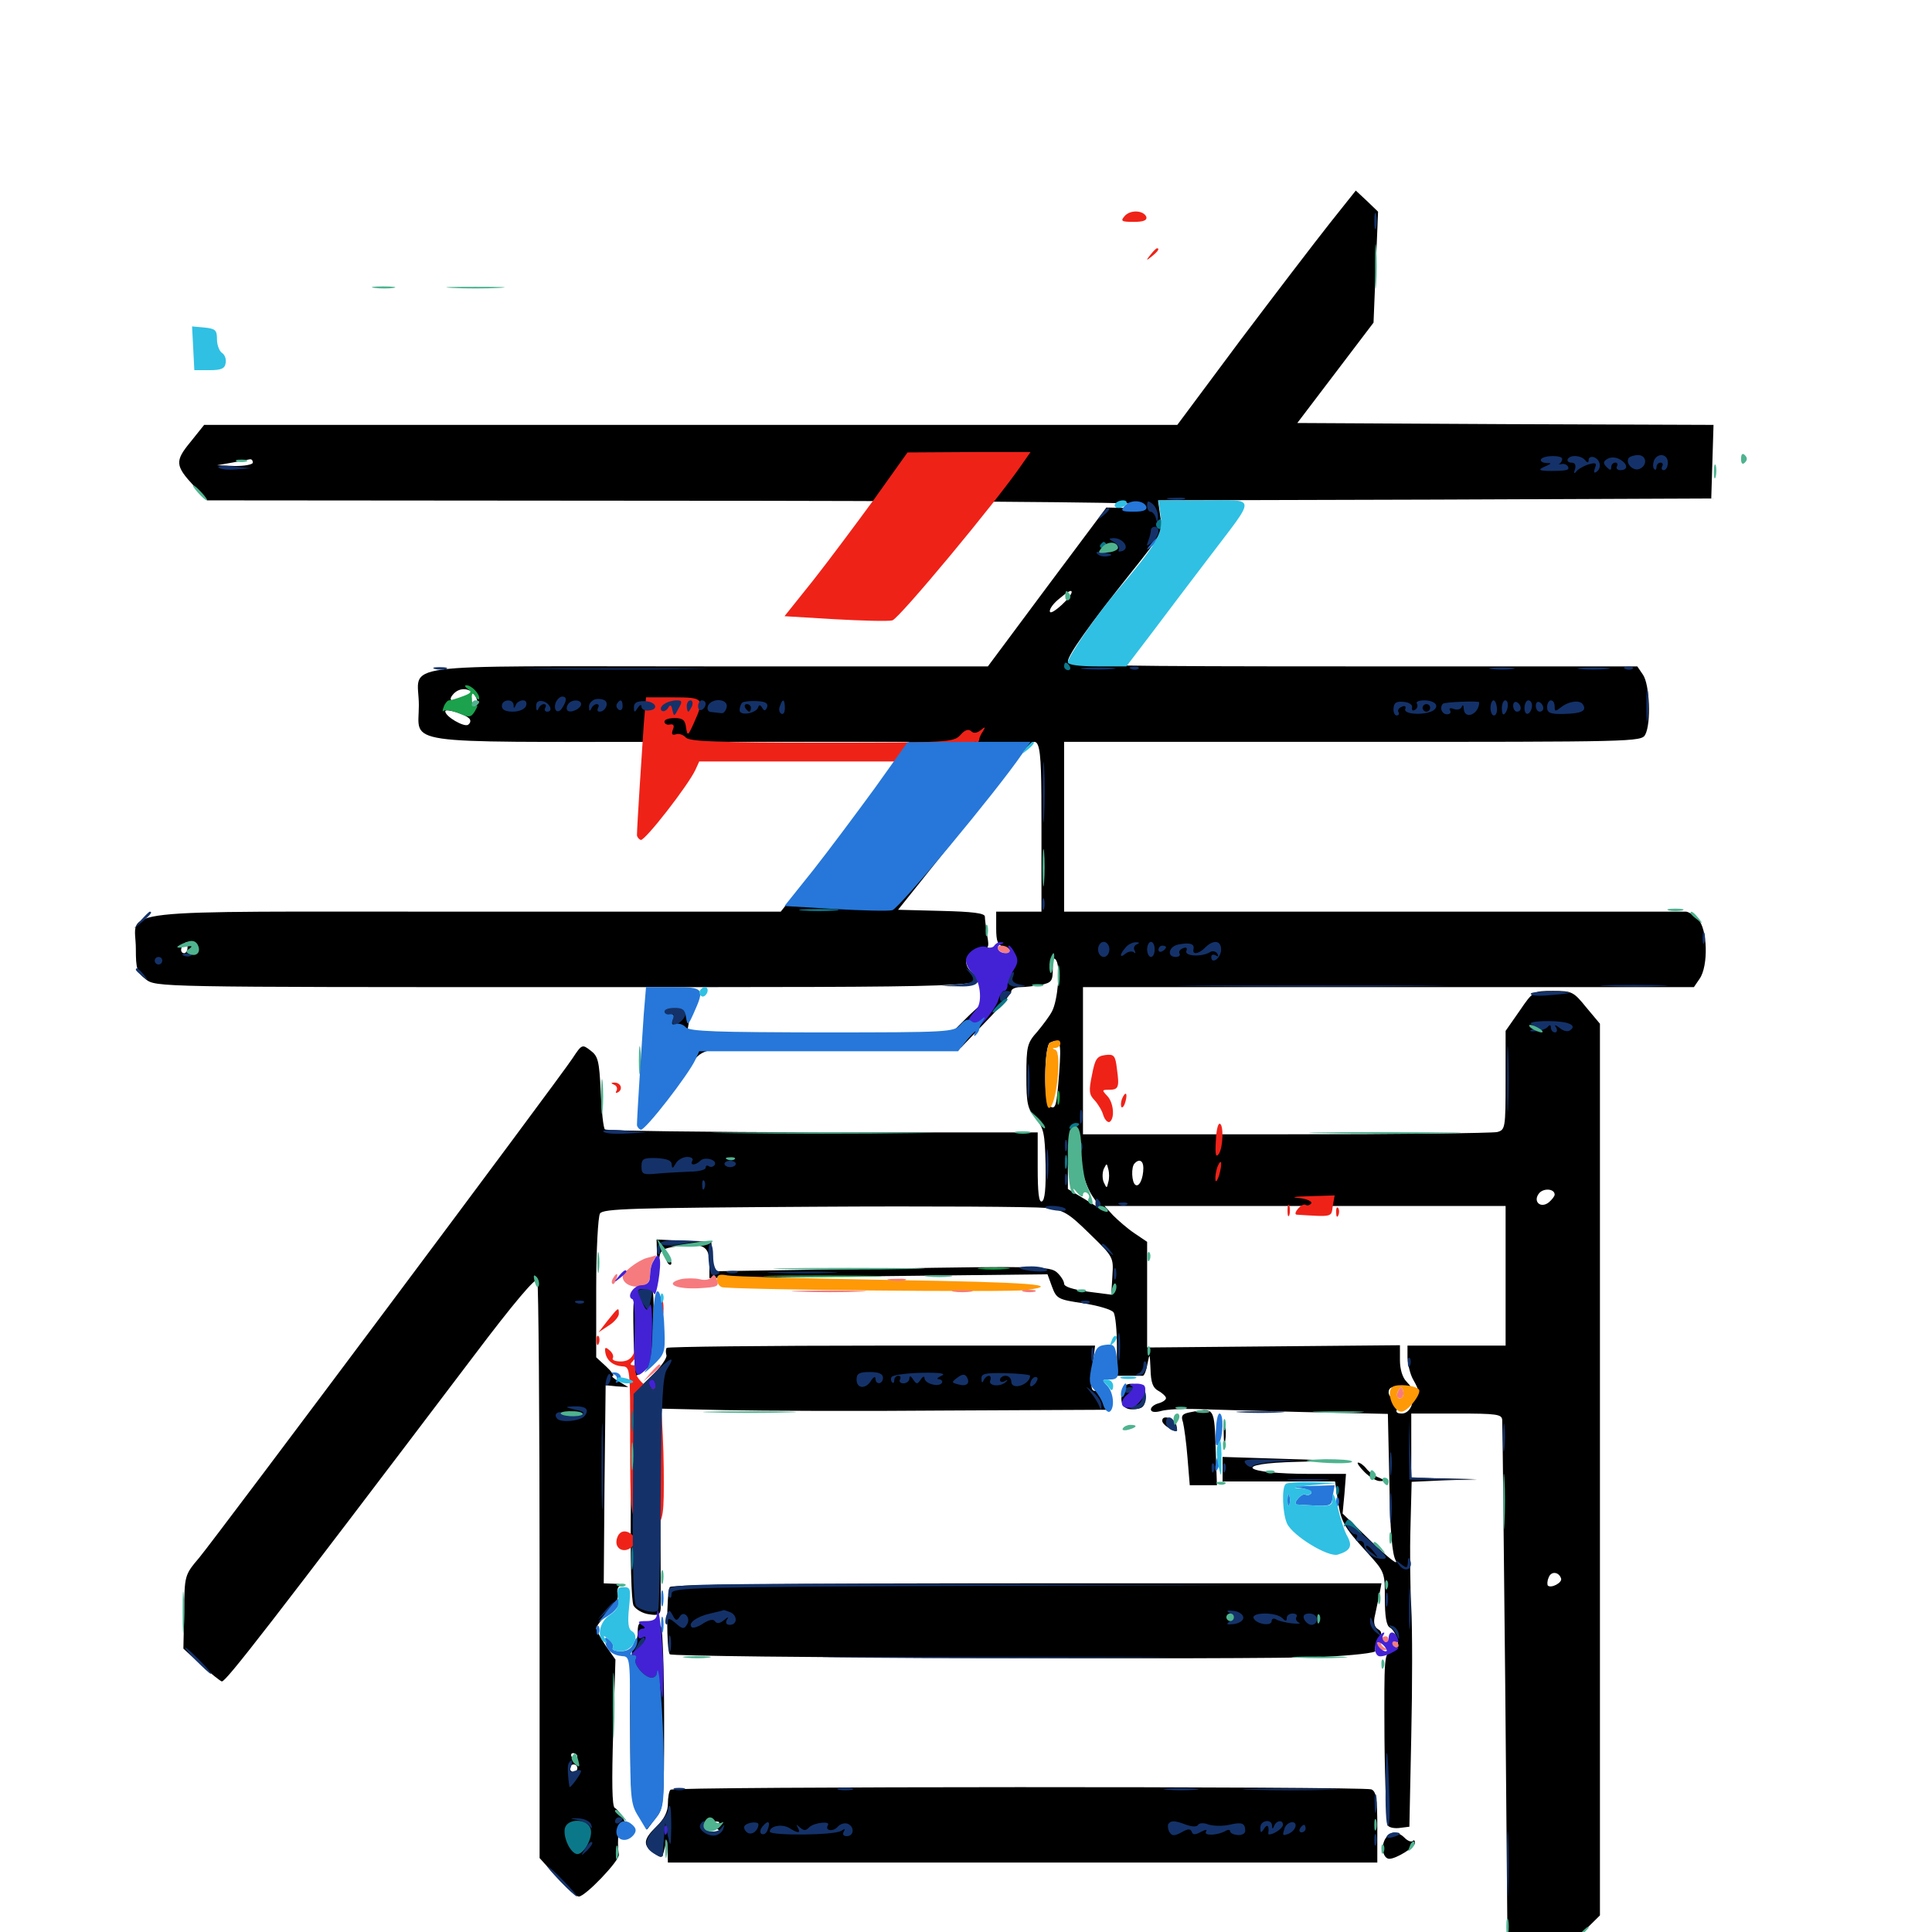 <svg xmlns="http://www.w3.org/2000/svg" viewBox="0 -1000 1000 1000">
	<path fill="#000000" d="M688.086 -884.18C680.664 -874.805 659.766 -847.461 641.797 -823.633L609.375 -780.078H357.422H105.664L98.633 -771.289C90.43 -761.328 90.625 -758.984 100.391 -748.438L107.227 -741.016L347.07 -740.82C478.906 -740.82 588.672 -740.039 590.82 -739.062C595.508 -737.109 593.75 -736.719 581.836 -737.109L572.656 -737.305L541.992 -696.289L511.328 -655.078H366.016C199.609 -655.078 216.797 -657.422 216.797 -634.961C216.797 -614.258 205.078 -616.016 347.266 -616.016H470.703L454.297 -593.359C445.312 -580.859 430.273 -561.133 421.094 -549.414L404.102 -528.125H240.43C52.734 -528.125 70.312 -530.078 70.312 -508.984C70.312 -498.438 70.898 -496.68 75.391 -493.164C80.664 -489.062 81.055 -489.062 293.164 -489.062C516.406 -489.062 512.5 -488.867 502.93 -496.875C497.852 -500.977 500 -507.422 506.641 -508.203C511.914 -508.789 512.109 -509.375 510.938 -516.016C510.352 -519.922 509.766 -524.219 509.766 -525.586C509.766 -527.344 503.32 -528.125 487.305 -528.516L464.844 -529.102L491.406 -562.305C506.055 -580.664 521.484 -600.195 525.781 -605.859C538.672 -623.242 539.062 -622.07 539.062 -572.07V-528.125H527.344H515.625V-519.531C515.625 -512.695 516.406 -510.742 519.531 -509.961C521.68 -509.375 524.023 -507.617 524.609 -505.859C526.367 -501.562 518.555 -485.742 513.867 -484.18C511.914 -483.594 505.664 -478.516 500.195 -473.047L490.234 -463.086L474.023 -464.258C465.234 -465.039 434.961 -465.625 406.836 -465.625H355.664L356.836 -472.461L358.008 -479.297H349.414C340.039 -479.297 337.109 -480.664 335.547 -485.156C334.375 -488.281 332.617 -466.211 331.445 -435.938C330.859 -422.656 331.25 -416.797 332.812 -416.797C334.961 -416.797 350.195 -436.328 357.422 -448.438C360.547 -453.711 363.086 -455.664 368.75 -456.641C372.656 -457.227 403.32 -457.812 436.719 -457.812H497.461L510.352 -471.289C517.578 -478.711 523.438 -485.742 523.438 -486.914C523.438 -488.086 525.586 -489.062 528.125 -489.062C530.664 -489.062 535.547 -489.648 538.867 -490.234C544.336 -491.406 544.922 -492.188 544.922 -498.633C544.922 -503.711 545.508 -504.883 546.68 -502.93C549.023 -499.414 547.461 -482.031 544.531 -476.562C543.359 -474.219 539.844 -469.531 536.914 -466.016C531.641 -460.156 531.25 -458.398 531.25 -443.164C531.25 -428.711 531.836 -426.172 535.938 -421.289C540.234 -416.211 540.82 -413.477 541.211 -397.266C541.406 -384.961 540.82 -378.711 539.258 -378.125C537.695 -377.539 537.109 -382.812 537.109 -395.703V-413.867H425.781C364.648 -414.062 314.062 -414.648 313.086 -415.43C312.305 -416.211 311.328 -425 310.938 -434.961C310.156 -450.977 309.57 -453.32 305.664 -456.25C301.367 -459.57 301.172 -459.57 296.289 -452.148C289.648 -441.992 112.5 -205.078 103.125 -193.75C95.508 -184.766 95.508 -184.57 95.312 -165.625L94.922 -146.68L104.297 -138.086C109.375 -133.594 114.258 -129.688 114.844 -129.688C117.188 -129.883 138.867 -157.812 245.117 -298.047C266.016 -325.781 277.539 -339.258 278.125 -337.305C278.711 -335.742 279.297 -267.773 279.297 -186.328V-38.281L288.281 -28.32C293.164 -22.852 298.242 -18.359 299.609 -18.359C302.93 -18.359 320.703 -36.914 320.312 -40.039C319.141 -47.852 320.508 -57.617 322.461 -56.25C324.023 -55.273 324.023 -56.055 322.461 -58.984C321.289 -61.328 319.336 -63.672 318.164 -64.258C316.797 -65.234 316.602 -77.734 317.383 -103.32L318.555 -141.016L313.477 -148.242C310.742 -152.344 308.594 -156.445 308.594 -157.227C308.594 -158.203 311.328 -161.719 314.648 -165.039C318.359 -168.945 320.312 -172.461 319.727 -174.805C319.141 -176.758 319.727 -178.711 321.094 -179.297C322.266 -179.688 320.898 -180.273 317.773 -180.273L312.5 -180.469L312.891 -231.836L313.477 -283.008L319.336 -282.422L325.195 -282.031L320.312 -284.961C317.578 -286.523 316.211 -287.695 317.188 -287.891C318.164 -287.891 316.602 -290.039 313.672 -292.773L308.594 -297.461V-333.203C308.594 -352.93 309.57 -370.312 310.547 -371.875C312.109 -374.414 326.953 -374.805 421.289 -375.391C481.25 -375.781 535.156 -375.391 541.016 -374.805C550.586 -373.633 552.734 -372.461 564.062 -361.328C576.367 -349.414 576.367 -349.219 575.781 -339.648L575.195 -329.883L563.086 -331.445C555.273 -332.617 550.781 -333.984 550.781 -335.547C550.781 -336.914 549.023 -339.648 547.07 -341.406C543.555 -344.531 537.305 -344.727 456.445 -343.359L369.336 -341.992L368.75 -349.609L368.164 -357.227L354.102 -357.812L339.844 -358.398L340.039 -350.977C340.43 -345.508 340.625 -344.922 341.211 -348.633C341.797 -353.125 343.164 -353.906 350.391 -354.883C363.867 -356.836 367.188 -355.078 367.188 -346.094V-338.477L454.688 -339.453L542.188 -340.43L544.531 -333.984C546.875 -327.734 547.656 -327.344 560.938 -325.391C568.555 -324.219 575.586 -322.07 576.367 -320.703C577.344 -319.336 578.125 -311.328 578.125 -303.125V-287.891H583.984H591.406C592.188 -287.695 593.359 -290.625 593.945 -294.141C595.117 -300 595.117 -299.609 595.508 -291.406C595.703 -284.375 596.68 -281.641 599.609 -280.078C601.758 -278.906 603.516 -277.148 603.516 -276.367C603.516 -275.391 601.758 -274.219 599.609 -273.633C597.461 -273.047 595.703 -271.68 595.703 -270.508C595.703 -269.141 597.656 -268.75 601.172 -269.727C604.102 -270.508 611.719 -270.898 618.164 -270.703C624.609 -270.508 649.805 -269.727 674.219 -269.141L718.359 -268.164L719.141 -232.617C719.531 -207.617 720.508 -195.703 722.461 -192.188C723.828 -189.453 718.359 -193.945 709.961 -201.953L694.922 -216.602L695.898 -226.953L696.68 -237.109H678.711C642.773 -237.109 636.523 -242.578 671.484 -243.359L694.336 -243.945L663.477 -244.922L632.812 -245.898V-239.648V-233.203H661.914H691.016L692.383 -223.828C694.141 -212.305 695.312 -209.961 707.227 -196.875C716.797 -186.328 716.797 -186.328 716.797 -172.656C716.797 -163.477 717.578 -158.594 719.336 -157.617C720.898 -156.836 722.461 -154.102 723.242 -151.562C724.023 -148.242 723.242 -146.68 720.312 -145.508C716.406 -144.141 716.406 -142.773 716.602 -100.195C716.797 -76.172 717.773 -55.664 718.555 -54.883C719.531 -53.906 722.266 -53.516 724.805 -53.906L729.492 -54.492L730.469 -101.367C731.055 -127.148 731.055 -157.031 730.469 -167.773C729.883 -178.516 729.688 -197.656 730.078 -210.156L730.664 -233.008L747.656 -233.789L764.648 -234.375L747.656 -234.766L730.469 -235.156V-251.758V-268.359H753.906C774.805 -268.359 777.344 -267.969 777.539 -265.039C777.734 -263.086 778.32 -201.562 779.102 -128.32L780.273 4.883L788.086 12.891C792.188 17.188 796.289 20.703 797.07 20.703C797.852 20.703 805.078 14.062 813.281 6.055L828.125 -8.594V-239.453V-470.117L821.094 -478.516C814.453 -486.719 813.672 -487.109 803.906 -487.109C793.75 -487.109 793.555 -487.109 786.523 -476.758L779.297 -466.406V-440.82C779.297 -416.016 779.102 -415.234 775 -414.062C772.461 -413.477 723.242 -412.891 665.625 -412.891H560.547V-450.977V-489.062H718.555H876.758L879.688 -493.359C884.375 -500 883.789 -519.336 878.906 -524.219C876.758 -526.367 873.828 -528.125 872.656 -528.125H710.547H550.781V-572.07V-616.016H700.195C845.703 -616.016 849.609 -616.016 851.562 -619.727C854.688 -625.586 853.906 -645.703 850.391 -650.781L847.461 -655.078H700C578.32 -655.078 552.734 -655.469 552.734 -657.617C552.734 -660.938 563.867 -676.562 585.352 -703.516C601.562 -723.828 601.953 -724.414 600.586 -732.617L599.414 -741.016L742.578 -741.406L885.742 -741.992L886.328 -760.938L886.914 -780.078L779.102 -780.469L671.484 -781.055L691.211 -807.031L710.938 -833.008L712.109 -861.719L713.281 -890.43L707.617 -895.898L701.758 -901.367ZM130.859 -760.547C130.859 -759.57 126.758 -758.789 121.68 -758.789L112.305 -759.18L120.117 -760.547C124.414 -761.328 128.516 -762.109 129.492 -762.305C130.273 -762.305 130.859 -761.719 130.859 -760.547ZM554.688 -693.555C554.688 -691.016 544.727 -681.836 543.555 -683.203C542.773 -683.984 544.531 -686.914 547.461 -689.453C552.734 -693.945 554.688 -694.922 554.688 -693.555ZM246.094 -639.648C247.461 -637.109 247.461 -635.352 246.094 -634.57C245.117 -633.984 244.141 -635.156 244.141 -637.5C244.141 -640.82 243.555 -641.211 240.43 -639.453C234.57 -636.328 231.445 -636.914 234.375 -640.43C237.695 -644.531 243.555 -644.141 246.094 -639.648ZM243.164 -627.734C243.75 -626.758 243.359 -625.586 242.188 -624.805C240.039 -623.633 230.469 -629.102 230.469 -631.836C230.469 -633.594 241.797 -630.078 243.164 -627.734ZM97.07 -509.57C97.07 -508.008 96.289 -506.641 95.312 -506.641C93.359 -506.641 93.164 -509.375 95.117 -511.133C96.875 -513.086 97.07 -512.891 97.07 -509.57ZM548.242 -444.922C546.875 -427.148 546.484 -425.391 543.164 -427.539C540.039 -429.297 540.43 -459.18 543.555 -460.352C548.828 -462.695 549.414 -461.133 548.242 -444.922ZM558.594 -406.445C558.789 -396.484 561.914 -385.352 566.406 -379.492L570.312 -373.828L561.523 -379.297L552.734 -384.57V-396.68C552.734 -403.32 553.32 -409.961 553.906 -411.719C555.664 -416.602 558.594 -413.281 558.594 -406.445ZM591.797 -395.508C591.797 -390.039 589.648 -385.352 587.695 -386.719C585.742 -387.891 585.352 -396.094 587.305 -397.852C589.648 -400.391 591.797 -399.219 591.797 -395.508ZM573.633 -388.086C572.852 -384.766 572.852 -384.766 571.289 -388.086C570.508 -389.844 570.508 -392.969 571.289 -394.922C572.852 -398.047 572.852 -398.047 573.633 -394.922C574.219 -392.969 574.219 -389.844 573.633 -388.086ZM804.688 -381.641C804.688 -380.859 803.32 -379.102 801.758 -377.734C797.461 -374.219 793.164 -378.125 796.68 -382.422C799.023 -385.156 804.688 -384.766 804.688 -381.641ZM779.297 -339.648V-303.516H753.906H728.516V-297.266C728.711 -293.75 729.883 -288.672 731.445 -285.938C735.156 -279.492 734.961 -277.93 731.055 -279.492C728.32 -280.469 727.93 -280.078 729.883 -278.125C732.812 -275 729.883 -268.359 725.586 -268.359C721.68 -268.359 721.875 -270.312 726.172 -273.633C727.93 -275.195 728.516 -275.977 727.148 -275.391C724.023 -273.633 718.75 -276.172 718.75 -279.297C718.75 -282.031 720.898 -282.812 727.344 -282.031C730.859 -281.641 730.859 -281.836 727.93 -284.961C725.977 -286.914 724.609 -291.211 724.609 -295.898V-303.711L659.18 -303.125L593.75 -302.539V-329.883V-357.227L587.109 -361.719C583.594 -364.062 578.711 -368.359 576.172 -370.898L571.68 -375.781H675.391H779.297ZM300 -267.969C302.344 -269.336 301.562 -269.727 296.484 -269.922C291.406 -270.117 290.625 -269.727 293.555 -268.164C295.508 -266.992 298.047 -266.992 300 -267.969ZM808.008 -183.008C808.789 -180.859 802.93 -177.734 801.172 -179.297C800.781 -179.883 800.781 -181.641 801.562 -183.398C802.734 -186.914 806.836 -186.523 808.008 -183.008ZM298.828 -90.625C298.828 -89.648 298.438 -88.672 298.047 -88.672C297.461 -88.672 296.484 -89.648 295.898 -90.625C295.312 -91.797 295.703 -92.578 296.68 -92.578C297.852 -92.578 298.828 -91.797 298.828 -90.625ZM298.828 -84.766C298.828 -83.789 298.047 -82.812 296.875 -82.812C295.898 -82.812 294.922 -83.789 294.922 -84.766C294.922 -85.938 295.898 -86.719 296.875 -86.719C298.047 -86.719 298.828 -85.938 298.828 -84.766ZM555.078 -399.219C555.078 -395.508 555.469 -393.945 556.055 -395.898C556.445 -397.656 556.445 -400.781 556.055 -402.734C555.469 -404.492 555.078 -402.93 555.078 -399.219ZM344.922 -347.852C345.508 -345.898 346.68 -344.922 347.266 -345.508C347.852 -346.094 347.266 -347.656 345.898 -349.023C343.945 -350.781 343.75 -350.586 344.922 -347.852ZM330.273 -333.008C327.93 -331.445 327.539 -326.758 327.93 -309.961C328.125 -298.438 328.711 -288.477 329.102 -288.086C329.492 -287.695 332.617 -289.648 335.938 -292.578C339.258 -295.312 341.016 -297.656 339.844 -297.656C338.281 -297.656 337.695 -302.93 338.086 -315.625C338.672 -330.273 338.086 -333.789 335.938 -334.18C334.375 -334.57 331.836 -333.984 330.273 -333.008ZM496.68 -333.398C488.281 -333.594 494.727 -333.984 510.742 -333.984C526.953 -333.984 533.789 -333.594 525.977 -333.398C518.164 -333.008 505.078 -333.008 496.68 -333.398ZM345.117 -302.344C344.531 -301.758 344.531 -300 344.922 -298.633C345.508 -297.266 341.797 -291.992 336.523 -287.109L327.148 -277.93L326.562 -225.391C326.172 -192.188 326.758 -171.289 327.93 -168.945C329.102 -166.992 332.617 -164.844 335.938 -164.453C340.82 -163.672 341.797 -164.258 341.992 -167.578C341.992 -169.922 341.992 -193.945 341.797 -221.289L341.602 -270.898L375.391 -270.117C393.945 -269.727 446.289 -269.531 491.602 -269.922L573.828 -270.312L571.68 -275.195C570.312 -277.93 568.164 -280.078 566.797 -280.078C564.648 -280.078 564.453 -282.617 565.43 -291.797L566.797 -303.516H456.641C395.898 -303.516 345.898 -302.93 345.117 -302.344ZM580.859 -279.102C579.297 -272.852 582.031 -269.727 588.086 -270.703C591.797 -271.094 592.773 -272.461 592.773 -277.148C592.773 -282.031 591.992 -283.203 587.5 -283.594C583.203 -284.18 581.836 -283.203 580.859 -279.102ZM615.625 -268.945C611.914 -268.164 611.133 -267.188 612.305 -263.867C612.891 -261.523 614.062 -253.125 614.648 -245.508L615.82 -231.25H622.852H629.883L629.297 -248.242C628.516 -272.07 628.906 -271.484 615.625 -268.945ZM601.562 -264.648C601.562 -263.477 603.32 -261.719 605.664 -260.547C609.18 -258.594 609.57 -258.789 608.984 -261.914C608.398 -265.625 601.562 -268.164 601.562 -264.648ZM633.398 -257.617C633.398 -253.32 633.789 -251.758 634.18 -254.297C634.57 -256.641 634.57 -260.156 634.18 -262.109C633.594 -263.867 633.203 -261.914 633.398 -257.617ZM706.25 -238.086C708.984 -235.352 712.695 -233.203 714.453 -233.398C717.188 -233.398 716.992 -233.789 713.867 -235.156C711.523 -235.938 708.594 -238.086 707.227 -239.844C705.859 -241.602 703.906 -242.969 702.93 -242.969C702.148 -242.969 703.516 -240.82 706.25 -238.086ZM346.68 -178.516C344.922 -175.586 344.922 -145.508 346.68 -143.75C348.438 -141.992 649.414 -140.82 684.961 -142.383C700.391 -143.164 712.5 -144.531 711.914 -145.508C711.328 -146.289 711.914 -149.023 713.281 -151.172C715.43 -154.492 715.43 -155.469 713.086 -156.836C711.328 -158.008 710.742 -160.352 711.719 -164.062C712.305 -167.188 713.477 -172.07 714.062 -175.195L715.039 -180.469H531.445C405.664 -180.469 347.461 -179.883 346.68 -178.516ZM330.078 -155.273C330.078 -152.344 329.102 -149.023 327.93 -147.852C326.562 -146.484 325.977 -132.422 326.172 -107.031C326.367 -71.094 326.562 -67.969 330.664 -60.742L334.961 -53.125L339.258 -58.789C343.555 -64.062 343.75 -65.43 343.75 -110.156C343.75 -135.352 342.969 -157.031 342.188 -158.008C341.406 -159.18 338.477 -160.156 335.547 -160.352C330.859 -160.742 330.078 -159.961 330.078 -155.273ZM347.07 -73.633C346.289 -73.047 345.703 -69.727 345.703 -66.406C345.703 -62.305 343.75 -58.398 339.844 -54.688C332.812 -47.852 332.617 -44.922 338.477 -40.82C342.578 -37.891 342.773 -38.086 343.945 -43.164C345.312 -48.633 345.312 -48.633 345.508 -42.383L345.703 -35.938H529.297H712.891V-54.297C712.891 -69.141 712.305 -72.852 709.766 -73.828C705.664 -75.391 348.633 -75.391 347.07 -73.633ZM371.289 -56.055C369.141 -55.078 369.141 -54.688 371.289 -53.32C373.242 -52.148 372.852 -51.562 369.727 -51.562C365.234 -51.562 362.5 -54.102 364.648 -56.25C365.234 -56.836 367.773 -57.422 369.922 -57.227C372.461 -57.227 373.047 -56.641 371.289 -56.055ZM716.797 -47.852C714.648 -43.75 716.016 -37.891 719.141 -37.891C722.656 -37.891 732.422 -43.945 732.422 -46.094C732.422 -47.266 731.836 -47.852 731.25 -47.07C730.469 -46.484 728.711 -47.07 727.148 -48.633C723.242 -52.539 719.336 -52.344 716.797 -47.852Z"/>
	<path fill="#ff9906" d="M543.555 -460.352C540.43 -459.18 540.039 -426.562 542.969 -426.562C546.68 -426.562 549.805 -455.078 546.289 -456.641C544.531 -457.227 544.531 -457.617 546.484 -457.617C547.656 -457.812 548.828 -458.789 548.828 -459.766C548.828 -461.914 547.461 -462.109 543.555 -460.352ZM371.094 -337.695C371.094 -336.133 372.266 -334.18 373.633 -333.789C377.539 -332.422 521.68 -331.055 530.859 -332.227C551.172 -334.961 533.594 -336.328 460.547 -337.5C417.188 -338.281 379.492 -339.258 376.562 -339.844C372.461 -340.625 371.094 -340.234 371.094 -337.695ZM720.898 -282.227C717.188 -279.883 720.898 -269.336 725.391 -269.336C728.711 -269.336 736.133 -278.906 734.375 -280.859C732.227 -283.008 723.438 -283.789 720.898 -282.227ZM725.781 -276.758C723.828 -274.805 722.07 -277.734 723.828 -280.273C725 -282.422 725.391 -282.422 726.172 -280.273C726.562 -278.906 726.367 -277.344 725.781 -276.758Z"/>
	<path fill="#ef2218" d="M582.031 -888.086C579.883 -885.547 580.469 -885.156 586.914 -885.156C591.797 -885.156 593.75 -885.938 593.359 -887.695C591.992 -891.211 584.961 -891.602 582.031 -888.086ZM595.508 -868.164C592.969 -865.039 593.164 -864.844 596.289 -867.383C599.414 -869.922 600.391 -871.484 598.828 -871.484C598.438 -871.484 596.875 -869.922 595.508 -868.164ZM452.734 -741.992C443.164 -728.906 428.906 -709.766 420.898 -699.609L406.055 -681.055L432.031 -679.492C446.289 -678.711 459.766 -678.32 461.914 -678.906C465.43 -679.883 515.82 -740.43 528.906 -759.57L533.398 -766.016H501.562L469.727 -765.82ZM333.203 -625C332.227 -610.938 329.688 -571.68 329.688 -567.773C329.688 -566.797 330.664 -565.625 331.641 -565.234C333.789 -564.648 356.25 -593.555 359.961 -601.562L361.914 -605.859H428.906H495.898L500.977 -612.305C503.906 -615.625 505.664 -617.188 504.688 -615.625C503.906 -613.867 504.102 -613.281 505.078 -614.258C506.055 -615.234 506.836 -616.602 506.836 -617.188C506.836 -617.969 507.617 -619.922 508.789 -621.484C510.156 -623.828 509.961 -624.023 507.617 -622.07C505.664 -620.508 503.906 -620.312 502.734 -621.484C501.367 -622.852 499.414 -622.266 497.07 -619.531C493.555 -615.82 491.406 -615.625 425.586 -615.625C371.68 -615.625 357.227 -616.211 355.078 -618.164C353.711 -619.727 351.367 -620.508 349.805 -619.922C347.852 -619.336 347.461 -619.922 348.242 -622.266C349.219 -624.414 348.633 -625.391 346.68 -625C345.312 -624.609 343.945 -625.391 343.945 -626.367C343.75 -627.539 346.094 -628.32 349.219 -628.32C353.32 -628.32 354.688 -627.344 355.078 -623.438C355.859 -618.945 356.055 -618.945 358.984 -625.391C364.844 -638.477 364.453 -639.062 348.438 -639.062H334.375ZM339.453 -480.469C338.672 -478.711 337.891 -469.922 337.695 -460.938C337.5 -449.609 336.523 -443.555 334.375 -440.82C332.617 -438.672 334.18 -439.648 337.891 -443.164C343.945 -449.023 344.336 -450 343.945 -460.938C343.555 -475.195 341.211 -485.156 339.453 -480.469ZM572.07 -453.906C567.773 -453.32 566.797 -451.953 565.234 -443.75C563.477 -435.352 563.672 -433.398 566.602 -430.469C568.359 -428.516 570.508 -425 571.094 -422.656C571.875 -420.312 573.438 -418.75 574.414 -419.336C577.148 -421.289 576.367 -429.492 573.047 -432.812C570.312 -435.742 570.312 -435.938 574.023 -435.938C578.906 -435.938 579.492 -437.109 578.125 -446.68C577.344 -453.711 576.562 -454.492 572.07 -453.906ZM317.969 -438.477C319.141 -438.086 319.727 -436.523 319.141 -435.547C318.359 -434.18 318.75 -433.984 320.117 -434.766C322.656 -436.523 321.094 -439.844 317.773 -439.648C316.016 -439.648 316.211 -439.258 317.969 -438.477ZM580.664 -431.055C580.078 -429.297 580.078 -427.539 580.469 -426.953C581.055 -426.367 582.031 -427.734 582.617 -430.078C583.789 -434.57 582.422 -435.352 580.664 -431.055ZM629.297 -409.18C628.906 -402.344 629.297 -400.586 630.859 -402.734C633.203 -406.25 633.398 -418.359 631.25 -418.359C630.273 -418.359 629.492 -414.258 629.297 -409.18ZM630.078 -395.898C629.492 -394.141 628.906 -391.211 629.102 -389.453C629.102 -387.695 630.078 -388.672 631.055 -391.797C632.812 -398.047 632.227 -401.172 630.078 -395.898ZM672.461 -379.883C676.367 -379.492 679.297 -378.125 678.711 -377.148C677.93 -376.172 676.758 -375.781 675.781 -376.367C675 -376.953 673.242 -375.977 671.875 -374.414C670.508 -372.852 670.117 -371.484 671.094 -371.289C690.039 -370.117 689.062 -369.922 689.844 -375.781L690.82 -381.25L677.93 -380.859C669.727 -380.664 667.773 -380.273 672.461 -379.883ZM667.383 -371.094C667.773 -372.266 667.773 -374.609 667.383 -375.977C666.797 -377.148 666.406 -376.172 666.406 -373.438C666.406 -370.703 666.797 -369.727 667.383 -371.094ZM691.602 -372.266C691.602 -370.117 692.188 -369.531 692.773 -371.094C693.359 -372.461 693.164 -374.219 692.578 -374.805C691.992 -375.586 691.406 -374.414 691.602 -372.266ZM342.188 -322.656C342.188 -318.945 342.578 -317.383 343.164 -319.336C343.555 -321.094 343.555 -324.219 343.164 -326.172C342.578 -327.93 342.188 -326.367 342.188 -322.656ZM314.453 -316.406L309.766 -310.352L315.039 -313.867C317.969 -315.625 320.312 -318.555 320.312 -319.922C320.312 -323.633 320.117 -323.438 314.453 -316.406ZM343.164 -305.664C343.555 -307.422 343.555 -310.547 343.164 -312.5C342.578 -314.258 342.188 -312.695 342.188 -308.984C342.188 -305.273 342.578 -303.711 343.164 -305.664ZM308.789 -305.859C308.789 -303.711 309.375 -303.125 309.961 -304.688C310.547 -306.055 310.352 -307.812 309.766 -308.398C309.18 -309.18 308.594 -308.008 308.789 -305.859ZM313.281 -300.195C313.867 -295.898 317.188 -293.164 322.07 -292.773C326.172 -292.578 326.172 -291.992 326.172 -254.688C326.172 -219.141 326.367 -216.211 330.469 -209.766L334.57 -202.93L339.258 -208.594C343.359 -213.867 343.75 -215.82 343.555 -239.648C343.359 -261.133 341.016 -291.992 340.039 -284.18C340.039 -282.812 338.672 -281.641 337.305 -281.641C333.594 -281.641 327.539 -288.867 329.102 -291.211C329.688 -292.383 329.297 -293.359 327.93 -293.359C325.977 -293.359 325.977 -293.945 327.734 -295.703C329.102 -297.07 330.078 -299.414 329.883 -301.172C329.883 -302.93 329.102 -302.344 328.125 -299.805C326.953 -296.68 324.609 -295.312 321.289 -295.312C318.359 -295.312 316.602 -296.094 317.188 -297.07C317.773 -298.047 316.992 -299.805 315.625 -300.977C313.477 -302.93 312.891 -302.734 313.281 -300.195ZM319.531 -204.297C317.188 -198.242 323.633 -195.117 327.93 -200.195C329.492 -202.148 329.297 -203.516 327.734 -205.078C324.414 -208.398 320.898 -208.008 319.531 -204.297Z"/>
	<path fill="#1ca14c" d="M242.188 -643.359C244.336 -641.992 243.945 -641.211 239.648 -639.648C236.523 -638.477 233.398 -637.5 232.422 -637.5C231.641 -637.5 230.273 -635.938 229.688 -634.18C228.906 -632.227 228.906 -631.445 229.688 -632.031C230.273 -632.812 233.789 -632.227 237.305 -630.859C242.969 -628.516 243.75 -628.516 245.898 -632.031C247.266 -634.375 247.461 -635.352 246.289 -634.57C244.922 -633.789 244.141 -635.156 244.141 -637.891C244.141 -641.406 244.531 -641.797 246.094 -639.453C247.07 -637.891 248.047 -637.5 248.047 -638.672C248.047 -641.211 243.945 -645.312 241.406 -645.312C240.234 -645.312 240.625 -644.531 242.188 -643.359ZM547.266 -431.445C547.266 -428.32 547.656 -427.148 548.242 -429.102C548.633 -430.859 548.633 -433.594 548.242 -434.961C547.656 -436.133 547.266 -434.766 547.266 -431.445ZM507.227 -343.164C503.906 -343.555 507.227 -343.945 514.648 -343.945C522.266 -343.945 525 -343.555 520.898 -343.164C516.992 -342.773 510.742 -342.773 507.227 -343.164ZM400.977 -339.258C387.109 -339.453 398.438 -339.844 425.781 -339.844C453.125 -339.844 464.453 -339.453 450.781 -339.258C436.914 -338.867 414.648 -338.867 400.977 -339.258Z"/>
	<path fill="#143269" d="M711.328 -885.547C711.328 -881.836 711.719 -880.273 712.305 -882.227C712.695 -883.984 712.695 -887.109 712.305 -889.062C711.719 -890.82 711.328 -889.258 711.328 -885.547ZM797.656 -762.305C797.07 -761.328 798.242 -760.547 800.195 -760.352C803.32 -760.352 803.32 -760.156 799.805 -758.594C795.703 -756.836 796.484 -756.25 802.734 -756.25C810.742 -756.25 812.695 -756.641 811.523 -758.594C810.938 -759.57 809.375 -760.156 808.008 -759.766C806.641 -759.57 806.25 -759.57 807.227 -759.961C808.008 -760.547 808.594 -761.523 808.594 -762.5C808.594 -764.453 799.023 -764.453 797.656 -762.305ZM811.523 -762.5C810.938 -761.523 811.719 -760.547 813.281 -760.547C815.234 -760.547 815.82 -759.375 815.234 -757.227C814.453 -755.078 814.648 -754.492 815.82 -755.859C816.602 -757.031 819.531 -758.789 822.07 -759.57C825.977 -760.742 826.562 -760.352 825.586 -757.812C824.805 -755.859 825 -754.883 826.172 -755.664C829.102 -757.422 828.516 -761.914 825.195 -763.281C823.633 -763.867 822.266 -763.281 822.266 -761.914C822.266 -760.547 821.68 -760.352 820.703 -761.523C818.75 -764.258 813.086 -764.844 811.523 -762.5ZM832.031 -762.5C829.688 -761.133 829.688 -760.156 831.641 -758.203C833.398 -756.445 833.984 -756.445 833.984 -758.203C833.984 -759.57 834.961 -760.547 836.133 -760.547C837.109 -760.547 837.5 -759.766 836.914 -758.594C836.328 -757.617 837.109 -756.641 838.672 -756.641C842.969 -756.641 842.578 -759.961 838.281 -762.305C836.133 -763.477 833.594 -763.477 832.031 -762.5ZM842.969 -762.891C841.211 -760.156 845.312 -756.055 848.438 -757.227C852.93 -758.984 852.344 -764.453 847.852 -764.453C845.703 -764.453 843.555 -763.672 842.969 -762.891ZM856.055 -761.523C855.469 -759.766 855.469 -757.812 856.25 -757.227C856.836 -756.445 857.422 -757.031 857.422 -758.203C857.422 -759.57 858.398 -760.547 859.57 -760.547C860.547 -760.547 860.938 -759.766 860.352 -758.594C859.766 -757.617 860.156 -756.641 861.133 -756.641C862.305 -756.641 863.281 -758.398 863.281 -760.547C863.281 -765.234 857.812 -765.82 856.055 -761.523ZM113.086 -758.008C112.305 -758.789 115.625 -759.18 120.703 -758.594L129.883 -757.617L122.266 -757.031C118.164 -756.641 114.062 -757.031 113.086 -758.008ZM605.078 -741.602C602.539 -741.992 604.102 -742.383 608.398 -742.383C612.695 -742.578 614.648 -742.188 612.891 -741.602C610.938 -741.211 607.422 -741.211 605.078 -741.602ZM593.75 -738.281C593.75 -736.523 594.531 -735.156 595.508 -735.156C596.484 -735.156 597.852 -733.594 598.242 -731.836C599.023 -729.102 599.219 -729.102 599.414 -732.422C599.414 -734.766 598.242 -737.695 596.68 -739.062C594.336 -741.016 593.75 -741.016 593.75 -738.281ZM570.117 -733.789C567.578 -730.664 567.773 -730.469 570.898 -733.008C574.023 -735.547 575 -737.109 573.438 -737.109C573.047 -737.109 571.484 -735.547 570.117 -733.789ZM595.703 -725.586C595.703 -724.609 595.117 -722.07 594.336 -720.117C593.164 -716.992 593.359 -716.992 596.289 -719.336C600 -722.266 600.781 -727.344 597.656 -727.344C596.68 -727.344 595.703 -726.562 595.703 -725.586ZM576.758 -719.336C578.516 -718.164 579.688 -716.602 579.102 -715.43C578.516 -714.453 579.297 -714.258 581.055 -714.844C584.961 -716.406 581.25 -721.484 576.367 -721.484C573.633 -721.289 573.633 -721.094 576.758 -719.336ZM567.969 -713.281C566.797 -714.453 567.969 -714.648 571.68 -714.062C575.781 -713.086 576.172 -712.695 573.438 -712.109C571.484 -711.719 569.141 -712.109 567.969 -713.281ZM225.195 -653.711C223.242 -654.297 224.414 -654.688 227.539 -654.688C230.859 -654.688 232.227 -654.297 231.055 -653.711C229.688 -653.32 226.953 -653.32 225.195 -653.711ZM279.883 -653.711C258.594 -653.906 275.977 -654.102 318.359 -654.102C360.742 -654.102 378.125 -653.906 357.031 -653.711C335.742 -653.32 300.977 -653.32 279.883 -653.711ZM561.133 -653.711C557.031 -654.102 560.352 -654.492 568.359 -654.492C576.367 -654.492 579.688 -654.102 575.781 -653.711C571.68 -653.32 565.039 -653.32 561.133 -653.711ZM585.547 -653.711C583.984 -654.297 584.57 -654.883 586.719 -654.883C588.867 -655.078 590.039 -654.492 589.258 -653.906C588.672 -653.32 586.914 -653.125 585.547 -653.711ZM772.07 -653.711C768.945 -654.102 771.484 -654.492 777.344 -654.492C783.203 -654.492 785.742 -654.102 782.812 -653.711C779.688 -653.32 775 -653.32 772.07 -653.711ZM817.773 -653.711C814.453 -654.102 817.773 -654.492 825.195 -654.492C832.812 -654.492 835.547 -654.102 831.445 -653.711C827.539 -653.32 821.289 -653.32 817.773 -653.711ZM841.406 -653.711C839.844 -654.297 840.43 -654.883 842.578 -654.883C844.727 -655.078 845.898 -654.492 845.117 -653.906C844.531 -653.32 842.773 -653.125 841.406 -653.711ZM852.148 -634.57C852.148 -627.148 852.539 -624.219 852.93 -628.32C853.32 -632.227 853.32 -638.477 852.93 -641.992C852.539 -645.312 852.148 -642.188 852.148 -634.57ZM287.695 -636.523C286.133 -632.227 288.867 -630.078 291.016 -633.594C293.555 -637.5 293.359 -639.453 291.016 -639.453C289.844 -639.453 288.477 -638.086 287.695 -636.523ZM308.203 -638.086C306.25 -637.5 304.688 -635.742 304.883 -633.984C304.883 -631.836 305.273 -631.641 306.055 -633.203C306.445 -634.375 307.812 -635.547 308.789 -635.547C309.961 -635.547 310.156 -634.766 309.57 -633.594C308.984 -632.617 309.18 -631.641 310.352 -631.641C313.086 -631.641 315.234 -635.547 313.281 -637.305C312.305 -638.086 309.961 -638.477 308.203 -638.086ZM259.766 -634.57C259.766 -632.617 261.719 -631.641 265.43 -631.641C268.555 -631.641 271.484 -632.812 272.266 -634.57C272.852 -636.328 272.266 -637.5 270.703 -637.5C269.141 -637.5 267.383 -636.328 266.992 -635.156C266.211 -633.203 265.82 -633.203 265.82 -635.156C265.625 -638.477 259.766 -638.086 259.766 -634.57ZM277.539 -634.18C277.539 -632.227 278.125 -631.641 278.711 -633.203C279.102 -634.375 280.469 -635.547 281.445 -635.547C282.617 -635.547 282.812 -634.766 282.227 -633.594C281.641 -632.617 282.031 -631.641 283.203 -631.641C286.719 -631.641 284.375 -636.523 280.664 -637.109C278.516 -637.5 277.344 -636.523 277.539 -634.18ZM293.945 -635.352C293.164 -634.18 293.164 -632.812 293.75 -632.227C295.312 -630.664 300.781 -633.203 300.781 -635.547C300.781 -638.086 295.508 -638.086 293.945 -635.352ZM319.336 -635.742C318.75 -634.766 319.141 -633.398 320.312 -632.617C321.289 -632.031 322.266 -632.812 322.266 -634.375C322.266 -637.891 321.094 -638.477 319.336 -635.742ZM328.125 -633.984C328.125 -631.055 328.516 -631.055 330.078 -633.594C331.25 -635.352 332.031 -635.547 332.031 -634.18C332.031 -633.008 333.594 -632.031 335.547 -632.227C341.406 -632.617 339.648 -636.914 333.594 -637.109C329.688 -637.109 328.125 -636.328 328.125 -633.984ZM343.75 -635.547C342.188 -634.57 341.602 -633.203 342.383 -632.227C343.359 -631.445 344.727 -632.031 345.703 -633.398C346.875 -635.547 347.461 -635.352 348.047 -632.422C348.828 -628.906 349.023 -629.102 351.172 -633.203C353.32 -636.914 353.125 -637.5 350.195 -637.5C348.242 -637.5 345.312 -636.719 343.75 -635.547ZM355.469 -634.57C355.469 -633.008 355.859 -631.641 356.25 -631.641C356.641 -631.641 357.422 -633.008 358.203 -634.57C358.789 -636.133 358.398 -637.5 357.422 -637.5C356.25 -637.5 355.469 -636.133 355.469 -634.57ZM361.328 -634.375C361.328 -632.812 362.305 -632.031 363.281 -632.617C364.453 -633.203 365.234 -634.57 365.234 -635.742C365.234 -636.719 364.453 -637.5 363.281 -637.5C362.305 -637.5 361.328 -636.133 361.328 -634.375ZM366.406 -634.57C365.82 -632.812 366.602 -631.445 368.164 -631.445C369.727 -631.25 372.07 -631.055 373.438 -630.859C374.609 -630.664 375.781 -632.227 376.172 -634.18C376.758 -638.477 368.164 -638.867 366.406 -634.57ZM384.18 -636.328C383.398 -635.547 382.812 -633.789 382.812 -632.422C382.812 -629.297 391.211 -630.664 392.383 -633.789C392.773 -635.352 393.555 -635.352 394.531 -633.594C395.508 -631.836 396.289 -632.031 397.07 -633.984C397.656 -635.938 396.289 -636.914 391.797 -637.109C388.281 -637.305 384.961 -636.914 384.18 -636.328ZM388.672 -633.594C388.672 -632.617 388.281 -631.641 387.891 -631.641C387.305 -631.641 386.328 -632.617 385.742 -633.594C385.156 -634.766 385.547 -635.547 386.523 -635.547C387.695 -635.547 388.672 -634.766 388.672 -633.594ZM403.711 -634.57C402.93 -633.008 403.32 -631.25 404.297 -630.664C405.469 -629.883 406.25 -631.25 406.25 -633.398C406.25 -638.281 405.078 -638.672 403.711 -634.57ZM721.289 -633.398C721.094 -631.445 721.875 -629.688 722.852 -629.688C724.023 -629.688 724.414 -630.469 723.828 -631.445C723.242 -632.422 724.023 -633.594 725.586 -634.18C727.148 -634.961 727.93 -634.375 727.344 -633.008C726.367 -630.078 737.695 -629.688 741.797 -632.227C745.312 -634.57 742.773 -637.5 737.109 -637.5C734.375 -637.5 732.617 -636.719 733.398 -635.742C733.984 -634.766 733.594 -633.203 732.422 -632.617C731.25 -631.836 730.664 -632.422 730.859 -633.789C731.25 -635.156 729.297 -636.523 726.562 -636.719C722.852 -637.109 721.484 -636.328 721.289 -633.398ZM740.234 -633.594C740.234 -632.617 739.453 -631.641 738.281 -631.641C737.305 -631.641 736.328 -632.617 736.328 -633.594C736.328 -634.766 737.305 -635.547 738.281 -635.547C739.453 -635.547 740.234 -634.766 740.234 -633.594ZM746.875 -635.742C744.922 -633.789 746.289 -630.273 749.023 -630.273C750.586 -630.273 751.172 -631.25 750.586 -632.227C749.805 -633.398 750.586 -633.789 752.539 -633.008C754.297 -632.422 756.055 -632.812 756.641 -634.18C757.031 -635.547 757.617 -634.961 757.617 -633.203C758.008 -627.148 765.625 -630.273 765.625 -636.523C765.625 -637.305 747.852 -636.719 746.875 -635.742ZM771.484 -633.594C771.484 -631.445 772.266 -629.688 773.242 -629.688C774.414 -629.688 775 -631.445 774.805 -633.594C774.609 -635.742 773.828 -637.5 773.047 -637.5C772.266 -637.5 771.484 -635.742 771.484 -633.594ZM777.344 -633.203C777.344 -630.859 777.93 -629.688 778.711 -630.469C780.859 -632.422 781.055 -637.5 779.102 -637.5C778.125 -637.5 777.344 -635.547 777.344 -633.203ZM783.203 -634.766C783.203 -633.008 784.18 -631.641 785.156 -631.641C786.328 -631.641 787.109 -632.422 787.109 -633.398C787.109 -634.57 786.328 -635.938 785.156 -636.523C784.18 -637.109 783.203 -636.328 783.203 -634.766ZM789.062 -633.398C789.062 -631.25 790.039 -630.078 791.016 -630.664C792.188 -631.25 792.969 -633.203 792.969 -634.766C792.969 -636.328 792.188 -637.5 791.016 -637.5C790.039 -637.5 789.062 -635.742 789.062 -633.398ZM794.922 -634.766C794.922 -633.008 795.898 -631.641 796.875 -631.641C798.047 -631.641 798.828 -632.422 798.828 -633.398C798.828 -634.57 798.047 -635.938 796.875 -636.523C795.898 -637.109 794.922 -636.328 794.922 -634.766ZM800.781 -633.984C800.781 -631.055 802.344 -630.273 809.375 -630.469C818.555 -630.664 821.484 -632.031 819.336 -635.352C817.773 -637.891 811.914 -637.109 807.812 -633.789C805.078 -631.641 804.688 -631.641 804.688 -634.375C804.688 -636.133 803.906 -637.5 802.734 -637.5C801.758 -637.5 800.781 -635.938 800.781 -633.984ZM539.844 -589.648C539.844 -575.781 540.039 -570.312 540.43 -577.539C540.82 -584.766 540.82 -596.289 540.43 -602.93C540.039 -609.57 539.844 -603.711 539.844 -589.648ZM539.453 -532.031C539.453 -529.297 539.844 -528.32 540.43 -529.688C540.82 -530.859 540.82 -533.203 540.43 -534.57C539.844 -535.742 539.453 -534.766 539.453 -532.031ZM73.047 -523.828L69.336 -519.336L73.828 -523.047C77.93 -526.562 79.102 -528.125 77.539 -528.125C77.148 -528.125 75.195 -526.172 73.047 -523.828ZM881.25 -514.453C881.25 -511.719 881.641 -510.742 882.227 -512.109C882.617 -513.281 882.617 -515.625 882.227 -516.992C881.641 -518.164 881.25 -517.188 881.25 -514.453ZM568.359 -508.594C568.359 -506.445 569.727 -504.688 571.289 -504.688C572.852 -504.688 574.219 -506.445 574.219 -508.594C574.219 -510.742 572.852 -512.5 571.289 -512.5C569.727 -512.5 568.359 -510.742 568.359 -508.594ZM582.617 -509.57C579.297 -505.859 579.492 -503.711 582.617 -506.445C584.18 -507.617 586.133 -507.812 586.914 -507.031C587.891 -506.25 587.891 -506.641 587.305 -508.008C586.523 -509.18 587.109 -510.742 588.281 -511.133C590.039 -511.914 589.844 -512.305 587.891 -512.305C586.328 -512.305 583.789 -511.133 582.617 -509.57ZM593.75 -508.594C593.75 -506.445 594.727 -504.688 595.703 -504.688C596.875 -504.688 597.656 -506.445 597.656 -508.594C597.656 -510.742 596.875 -512.5 595.703 -512.5C594.727 -512.5 593.75 -510.742 593.75 -508.594ZM609.961 -511.133C604.883 -510.156 603.711 -504.688 608.594 -504.688C610.156 -504.688 611.133 -505.469 610.547 -506.445C609.961 -507.422 610.742 -508.594 612.305 -509.18C614.062 -509.961 614.648 -509.375 614.062 -507.812C612.891 -505.078 622.07 -504.492 626.367 -507.227C627.539 -508.008 629.297 -507.617 630.078 -506.445C630.859 -504.883 630.664 -504.688 629.297 -505.469C627.93 -506.25 626.953 -505.859 626.953 -504.688C626.953 -500.586 631.836 -503.906 632.031 -508.203C632.227 -513.281 628.125 -513.867 623.828 -509.57C620.312 -506.055 616.992 -505.664 617.773 -508.789C618.359 -511.523 615.82 -512.305 609.961 -511.133ZM599.609 -508.398C599.609 -509.57 600.586 -510.547 601.562 -510.547C602.734 -510.547 603.516 -510.156 603.516 -509.766C603.516 -509.18 602.734 -508.203 601.562 -507.617C600.586 -507.031 599.609 -507.422 599.609 -508.398ZM95.312 -505.273C93.75 -505.859 94.336 -506.445 96.484 -506.445C98.633 -506.641 99.805 -506.055 99.023 -505.469C98.438 -504.883 96.68 -504.688 95.312 -505.273ZM80.078 -502.734C80.078 -501.758 81.055 -500.781 82.031 -500.781C83.203 -500.781 83.984 -501.758 83.984 -502.734C83.984 -503.906 83.203 -504.688 82.031 -504.688C81.055 -504.688 80.078 -503.906 80.078 -502.734ZM70.312 -498.047C70.312 -497.656 71.875 -496.094 73.828 -494.727C76.758 -492.188 76.953 -492.383 74.414 -495.508C71.875 -498.633 70.312 -499.609 70.312 -498.047ZM501.562 -496.875C505.469 -492.383 504.297 -491.211 495.703 -490.43L487.305 -489.648L496.68 -489.453C506.641 -489.062 508.984 -492.188 502.539 -497.07C499.609 -499.219 499.414 -499.219 501.562 -496.875ZM522.852 -495.508C519.531 -492.383 521.68 -489.062 526.953 -489.258C531.641 -489.648 531.836 -489.648 527.734 -490.43C524.805 -491.016 523.438 -492.383 524.219 -494.141C525.391 -497.07 524.805 -497.656 522.852 -495.508ZM622.656 -489.648C591.211 -489.844 616.406 -490.039 678.711 -490.039C741.016 -490.039 766.797 -489.844 735.938 -489.648C705.078 -489.258 654.102 -489.258 622.656 -489.648ZM831.641 -489.648C823.828 -489.844 830.078 -490.234 845.703 -490.234C861.328 -490.234 867.578 -489.844 859.961 -489.648C852.148 -489.258 839.258 -489.258 831.641 -489.648ZM517.578 -483.984C517.578 -481.25 518.164 -481.25 520.508 -483.203C522.07 -484.57 523.438 -485.938 523.438 -486.328C523.438 -486.719 522.07 -487.109 520.508 -487.109C518.945 -487.109 517.578 -485.742 517.578 -483.984ZM792.383 -485.742C792.773 -486.523 798.242 -486.914 804.297 -486.914C816.406 -486.719 814.648 -485.742 800.391 -484.766C795.508 -484.375 791.797 -484.766 792.383 -485.742ZM343.945 -477.734C342.773 -477.344 342.188 -476.172 342.773 -475.391C343.359 -474.414 345.117 -474.023 346.68 -474.805C348.828 -475.586 349.219 -475 348.438 -472.656C346.875 -468.75 350.195 -468.555 353.516 -472.461C357.617 -477.539 352.344 -480.469 343.945 -477.734ZM792.773 -469.727C794.922 -468.359 794.922 -467.969 792.773 -466.992C791.211 -466.406 792.188 -466.016 794.922 -466.211C797.656 -466.406 800.391 -467.578 801.172 -468.555C802.148 -469.727 802.734 -469.531 802.734 -468.164C802.734 -466.797 803.711 -465.625 804.883 -465.625C805.859 -465.625 806.25 -466.797 805.469 -468.164C804.297 -469.727 804.883 -469.727 807.227 -467.969C808.984 -466.406 811.328 -465.82 812.5 -466.602C816.797 -469.336 811.719 -471.484 801.172 -471.484C794.141 -471.484 791.016 -470.703 792.773 -469.727ZM780.078 -441.211C780.078 -426.172 780.469 -420.312 780.664 -428.125C781.055 -435.938 781.055 -448.242 780.664 -455.469C780.273 -462.695 780.078 -456.25 780.078 -441.211ZM531.836 -440.234C531.836 -432.227 532.227 -428.906 532.617 -433.008C533.008 -436.914 533.008 -443.555 532.617 -447.656C532.227 -451.562 531.836 -448.242 531.836 -440.234ZM558.984 -421.68C558.984 -418.555 559.375 -417.383 559.961 -419.336C560.352 -421.094 560.352 -423.828 559.961 -425.195C559.375 -426.367 558.984 -425 558.984 -421.68ZM312.305 -414.258C311.523 -415.039 316.211 -415.43 322.852 -414.844L334.961 -413.867L324.414 -413.281C318.555 -412.891 313.086 -413.281 312.305 -414.258ZM551.172 -407.031C551.172 -404.297 551.562 -403.32 552.148 -404.688C552.539 -405.859 552.539 -408.203 552.148 -409.57C551.562 -410.742 551.172 -409.766 551.172 -407.031ZM541.602 -397.266C541.602 -390.234 541.992 -387.5 542.383 -391.016C542.773 -394.336 542.773 -400.195 542.383 -403.711C541.992 -407.031 541.602 -404.297 541.602 -397.266ZM558.789 -405.859C558.789 -403.711 559.375 -403.125 559.961 -404.688C560.547 -406.055 560.352 -407.812 559.766 -408.398C559.18 -409.18 558.594 -408.008 558.789 -405.859ZM332.031 -396.289C332.031 -392.188 332.812 -391.797 340.43 -392.578C344.922 -392.969 352.344 -393.359 357.031 -393.555C361.523 -393.555 365.234 -394.531 365.234 -395.508C365.234 -396.68 366.016 -397.07 366.992 -396.289C367.969 -395.703 369.336 -396.094 369.922 -397.07C371.484 -399.609 364.844 -401.562 362.5 -399.219C359.961 -396.68 356.836 -396.68 358.398 -399.219C358.984 -400.391 357.812 -401.172 355.664 -401.172C353.516 -401.172 350.781 -399.609 349.805 -397.852C348.242 -395.117 347.852 -394.922 347.656 -397.266C347.656 -399.414 345.312 -400.195 339.844 -400.586C333.008 -400.781 332.031 -400.195 332.031 -396.289ZM375 -397.656C375 -396.68 376.367 -395.898 377.93 -395.898C379.492 -395.898 380.859 -396.68 380.859 -397.656C380.859 -398.438 379.492 -399.219 377.93 -399.219C376.367 -399.219 375 -398.438 375 -397.656ZM551.172 -389.453C551.172 -386.719 551.562 -385.742 552.148 -387.109C552.539 -388.281 552.539 -390.625 552.148 -391.992C551.562 -393.164 551.172 -392.188 551.172 -389.453ZM363.477 -386.328C363.477 -384.18 364.062 -383.594 364.648 -385.156C365.234 -386.523 365.039 -388.281 364.453 -388.867C363.867 -389.648 363.281 -388.477 363.477 -386.328ZM566.992 -376.758C566.992 -375.195 567.773 -374.414 568.75 -375C569.727 -375.586 569.922 -376.953 569.336 -377.93C567.578 -380.469 566.992 -380.078 566.992 -376.758ZM579.688 -376.367C578.125 -376.953 578.711 -377.539 580.859 -377.539C583.008 -377.734 584.18 -377.148 583.398 -376.562C582.812 -375.977 581.055 -375.781 579.688 -376.367ZM541.016 -375C541.016 -376.562 550.586 -375.781 551.562 -374.219C552.148 -373.242 550 -373.047 546.68 -373.438C543.555 -373.828 541.016 -374.609 541.016 -375ZM340.43 -355.273C339.844 -353.516 339.844 -351.562 340.625 -350.977C341.211 -350.195 341.797 -351.172 341.797 -353.125C341.797 -354.883 342.383 -356.055 343.359 -355.664C344.141 -355.078 348.633 -355.469 353.516 -356.25L362.305 -357.617L351.953 -358.008C344.336 -358.203 341.406 -357.422 340.43 -355.273ZM366.797 -347.656C367.383 -340.625 368.164 -339.258 370.703 -340.234C372.656 -340.82 373.047 -341.602 371.484 -342.188C370.117 -342.578 369.141 -345.898 369.141 -349.609C369.141 -353.32 368.555 -356.25 367.578 -356.25C366.797 -356.25 366.406 -352.344 366.797 -347.656ZM570.312 -355.469C570.312 -355.078 571.875 -353.516 573.828 -352.148C576.758 -349.609 576.953 -349.805 574.414 -352.93C571.875 -356.055 570.312 -357.031 570.312 -355.469ZM527.539 -343.75C527.148 -344.141 529.883 -344.531 533.789 -344.531C537.695 -344.531 541.211 -343.75 541.992 -342.773C542.969 -341.016 529.492 -341.992 527.539 -343.75ZM576.562 -340.625C576.562 -337.891 576.953 -336.914 577.539 -338.281C577.93 -339.453 577.93 -341.797 577.539 -343.164C576.953 -344.336 576.562 -343.359 576.562 -340.625ZM376.562 -341.211C375.195 -341.797 376.172 -342.188 378.906 -342.188C381.641 -342.188 382.617 -341.797 381.445 -341.211C380.078 -340.82 377.734 -340.82 376.562 -341.211ZM400.977 -341.211C392.578 -341.406 399.023 -341.797 415.039 -341.797C431.25 -341.797 438.086 -341.406 430.273 -341.211C422.461 -340.82 409.375 -340.82 400.977 -341.211ZM330.078 -331.445C330.273 -328.906 335.742 -319.922 335.938 -322.07C335.938 -323.242 336.523 -325.977 337.109 -328.516C338.086 -332.031 337.5 -332.812 334.18 -332.812C332.031 -332.812 330.078 -332.227 330.078 -331.445ZM298.438 -325.586C296.875 -326.172 297.461 -326.758 299.609 -326.758C301.758 -326.953 302.93 -326.367 302.148 -325.781C301.562 -325.195 299.805 -325 298.438 -325.586ZM560.156 -325.586C558.594 -326.172 559.18 -326.758 561.328 -326.758C563.477 -326.953 564.648 -326.367 563.867 -325.781C563.281 -325.195 561.523 -325 560.156 -325.586ZM578.711 -302.539C578.711 -296.094 579.102 -293.75 579.492 -297.266C579.883 -300.781 579.883 -306.055 579.492 -308.984C579.102 -311.914 578.711 -308.984 578.711 -302.539ZM564.844 -298.633C564.844 -295.508 565.234 -294.336 565.82 -296.289C566.211 -298.047 566.211 -300.781 565.82 -302.148C565.234 -303.32 564.844 -301.953 564.844 -298.633ZM337.305 -287.891L327.93 -278.516L327.539 -224.609C327.344 -188.477 327.93 -170.117 329.297 -168.75C331.836 -166.211 339.453 -164.648 340.625 -166.602C341.211 -167.383 341.797 -194.727 341.992 -227.344C342.383 -276.172 342.969 -287.695 345.312 -291.406C350.195 -299.023 347.07 -297.656 337.305 -287.891ZM339.258 -283.008C339.258 -281.445 338.477 -280.664 337.5 -281.25C336.719 -281.836 335.938 -283.008 335.938 -284.18C335.938 -285.156 336.719 -285.938 337.5 -285.938C338.477 -285.938 339.258 -284.57 339.258 -283.008ZM728.711 -294.531C728.711 -292.383 729.297 -291.797 729.883 -293.359C730.469 -294.727 730.273 -296.484 729.688 -297.07C729.102 -297.852 728.516 -296.68 728.711 -294.531ZM591.797 -293.359C591.797 -291.602 590.625 -289.648 589.453 -289.258C587.5 -288.477 587.5 -288.086 589.453 -288.086C592.188 -287.891 594.922 -293.164 592.969 -295.117C592.383 -295.898 591.797 -294.922 591.797 -293.359ZM313.867 -286.133C313.086 -282.812 313.281 -282.031 314.844 -283.594C315.82 -284.57 316.406 -286.719 316.016 -288.086C315.43 -289.648 314.648 -288.672 313.867 -286.133ZM443.359 -285.938C443.359 -281.055 448.242 -280.859 450.977 -285.547C452.148 -287.305 453.125 -287.695 453.125 -286.523C453.125 -283.008 457.031 -283.398 457.031 -286.914C457.031 -288.867 454.883 -289.844 450.195 -289.844C444.727 -289.844 443.359 -289.062 443.359 -285.938ZM461.523 -287.305C460.938 -286.523 461.133 -285.156 461.719 -284.57C462.305 -283.789 462.891 -284.375 462.891 -285.547C462.891 -286.914 463.867 -287.891 465.039 -287.891C466.016 -287.891 466.406 -287.109 465.82 -285.938C465.234 -284.961 466.016 -283.984 467.578 -283.984C469.336 -283.984 470.703 -285.156 470.703 -286.523C470.703 -288.086 471.484 -287.891 472.656 -285.938C474.414 -283.398 474.805 -283.398 476.562 -285.938C477.539 -287.5 478.516 -287.891 478.516 -286.719C478.516 -283.789 485.938 -281.836 487.5 -284.18C488.086 -285.156 487.305 -285.938 485.938 -286.133C484.57 -286.133 485.156 -286.914 487.305 -287.891C490.039 -289.062 486.719 -289.648 476.953 -289.453C469.141 -289.258 462.109 -288.281 461.523 -287.305ZM495.508 -286.914C492.383 -284.57 492.383 -284.375 496.094 -283.398C500.391 -282.227 502.344 -283.984 500.391 -287.305C499.414 -288.867 498.047 -288.867 495.508 -286.914ZM508.008 -286.328C508.008 -284.18 508.398 -283.984 509.18 -285.547C509.57 -286.719 510.938 -287.891 511.914 -287.891C512.695 -287.891 513.086 -286.719 512.5 -285.352C511.523 -282.422 518.359 -282.031 520.898 -284.961C521.875 -285.742 521.289 -285.938 520.117 -285.156C518.75 -284.375 517.578 -284.766 517.578 -285.742C517.578 -286.914 518.945 -287.891 520.508 -287.891C522.07 -287.891 523.438 -286.523 523.438 -284.961C523.438 -280.078 533.008 -283.203 533.203 -287.891C533.203 -288.477 527.539 -289.062 520.508 -289.258C509.766 -289.453 507.812 -289.062 508.008 -286.328ZM534.57 -286.523C533.789 -285.938 533.203 -284.375 533.203 -283.203C533.203 -282.031 534.18 -282.227 535.547 -283.594C536.719 -284.766 537.305 -286.328 536.914 -286.914C536.328 -287.5 535.156 -287.305 534.57 -286.523ZM564.648 -279.102C566.406 -276.953 568.359 -273.828 568.945 -272.266C569.922 -269.727 570.117 -269.727 570.117 -272.461C570.312 -274.219 568.359 -277.148 566.016 -279.297C561.523 -283.008 561.523 -283.008 564.648 -279.102ZM582.031 -280.078C582.031 -281.25 583.398 -282.031 584.961 -282.031C586.523 -282.031 587.891 -281.641 587.891 -281.25C587.891 -280.859 586.523 -280.078 584.961 -279.297C583.398 -278.711 582.031 -279.102 582.031 -280.078ZM591.211 -278.516C592.383 -273.438 586.523 -270.312 583.594 -274.414C582.031 -276.758 581.836 -276.562 582.617 -274.219C583.789 -269.336 591.211 -269.531 592.773 -274.219C593.555 -276.562 593.164 -279.492 592.188 -280.469C590.625 -282.031 590.43 -281.25 591.211 -278.516ZM311.328 -241.016C311.328 -221.094 311.719 -213.086 311.914 -223.047C312.305 -232.812 312.305 -249.219 311.914 -259.18C311.719 -268.945 311.328 -260.938 311.328 -241.016ZM297.852 -270.312C302.539 -269.336 302.93 -268.75 300.391 -267.578C298.633 -266.797 295.312 -266.992 293.164 -268.164C289.453 -270.312 285.938 -268.359 288.477 -265.625C290.625 -263.477 300.195 -264.453 302.539 -266.992C305.273 -270.508 303.32 -272.266 297.07 -272.07C292.188 -271.875 292.188 -271.68 297.852 -270.312ZM642.188 -268.945C636.523 -269.336 641.016 -269.531 652.344 -269.531C663.672 -269.531 668.164 -269.336 662.695 -268.945C657.031 -268.555 647.656 -268.555 642.188 -268.945ZM603.516 -263.672C603.516 -262.109 604.883 -260.547 606.445 -259.766C609.766 -258.594 609.961 -258.984 608.203 -263.281C606.641 -267.188 603.516 -267.383 603.516 -263.672ZM777.93 -255.664C777.93 -249.219 778.32 -246.875 778.711 -250.391C779.102 -253.906 779.102 -259.18 778.711 -262.109C778.32 -265.039 777.93 -262.109 777.93 -255.664ZM729.297 -249.414L729.492 -234.18L746.68 -233.984H763.672L747.07 -234.57L730.664 -235.352L729.883 -249.805L729.297 -264.453ZM719.336 -241.992C719.336 -236.719 719.727 -234.57 720.117 -237.695C720.508 -240.625 720.508 -244.922 720.117 -247.461C719.727 -249.805 719.336 -247.461 719.336 -241.992ZM644.922 -242.188C642.773 -244.531 644.922 -244.922 658.594 -244.531C674.219 -244.141 674.219 -244.141 662.109 -243.555C655.273 -243.164 649.023 -241.992 648.438 -241.211C647.852 -240.234 646.289 -240.625 644.922 -242.188ZM627.148 -239.844C627.148 -237.695 627.734 -237.109 628.32 -238.672C628.906 -240.039 628.711 -241.797 628.125 -242.383C627.539 -243.164 626.953 -241.992 627.148 -239.844ZM633.008 -239.844C633.008 -237.695 633.594 -237.109 634.18 -238.672C634.766 -240.039 634.57 -241.797 633.984 -242.383C633.398 -243.164 632.812 -241.992 633.008 -239.844ZM668.555 -233.789C663.477 -234.18 667.188 -234.375 676.758 -234.375C686.523 -234.375 690.625 -234.18 686.133 -233.789C681.641 -233.398 673.633 -233.398 668.555 -233.789ZM719.336 -219.531C719.336 -212.5 719.727 -209.766 720.117 -213.281C720.508 -216.602 720.508 -222.461 720.117 -225.977C719.727 -229.297 719.336 -226.562 719.336 -219.531ZM697.07 -210.156C698.242 -207.812 700.195 -205.859 701.367 -205.859C702.539 -205.859 702.734 -204.883 702.148 -203.906C701.367 -202.734 701.953 -202.148 703.32 -202.344C704.688 -202.734 705.859 -201.953 706.055 -200.586C706.055 -197.07 710.352 -193.555 714.844 -193.164C719.727 -192.773 717.773 -195.117 704.492 -206.445C697.656 -212.109 695.312 -213.281 697.07 -210.156ZM711.133 -196.68C713.672 -193.555 713.477 -193.359 710.547 -195.898C708.594 -197.266 707.031 -198.828 707.031 -199.219C707.031 -200.781 708.594 -199.805 711.133 -196.68ZM728.711 -191.406C728.711 -193.75 729.102 -194.141 729.883 -192.578C731.641 -188.086 727.539 -185.742 724.414 -189.648C721.875 -192.773 722.07 -192.969 725.195 -190.43C728.125 -188.086 728.516 -188.281 728.711 -191.406ZM729.297 -167.773C729.297 -158.203 729.492 -153.906 729.883 -158.398C730.273 -162.891 730.273 -170.898 729.883 -175.977C729.492 -181.055 729.297 -177.539 729.297 -167.773ZM346.289 -177.539C345.703 -175.781 345.703 -173.828 346.484 -173.242C347.07 -172.461 347.656 -173.438 347.656 -175.195C347.656 -178.32 358.984 -178.516 491.797 -179.102L635.742 -179.492L491.602 -180.078C363.281 -180.469 347.461 -180.078 346.289 -177.539ZM717.188 -171.68C717.188 -168.555 717.578 -167.383 718.164 -169.336C718.555 -171.094 718.555 -173.828 718.164 -175.195C717.578 -176.367 717.188 -175 717.188 -171.68ZM313.281 -166.406L309.57 -161.914L314.062 -165.625C316.406 -167.773 318.359 -169.727 318.359 -170.117C318.359 -171.68 316.797 -170.508 313.281 -166.406ZM344.922 -163.867C344.336 -161.914 344.141 -159.961 344.727 -159.375C345.312 -158.789 345.703 -159.57 345.703 -160.938C345.703 -162.695 346.875 -162.305 349.805 -159.766C353.125 -156.836 354.102 -156.641 355.469 -158.984C356.641 -160.742 356.445 -162.695 355.273 -163.867C354.102 -165.039 352.734 -164.844 351.758 -163.086C350.391 -160.938 349.609 -161.133 348.242 -163.867C346.484 -166.992 346.289 -166.992 344.922 -163.867ZM367.578 -164.844C360.547 -163.281 355.859 -159.766 358.008 -157.812C358.594 -157.031 361.523 -158.008 364.062 -159.766C367.188 -161.719 369.336 -162.109 370.117 -160.742C371.094 -159.57 372.461 -159.57 374.609 -161.328C376.953 -163.281 377.344 -163.281 376.172 -161.523C375.391 -159.961 375.977 -158.984 377.734 -158.984C381.836 -158.984 381.836 -164.062 377.734 -165.625C375.977 -166.211 374.609 -166.797 374.414 -166.602C374.219 -166.406 371.094 -165.625 367.578 -164.844ZM636.719 -164.844C639.258 -163.086 639.258 -162.695 636.719 -160.938C634.375 -159.18 634.766 -158.984 638.672 -159.375C641.406 -159.766 643.555 -161.133 643.555 -162.695C643.555 -164.258 641.406 -165.82 638.672 -166.211C634.961 -166.602 634.375 -166.406 636.719 -164.844ZM648.828 -162.5C647.852 -165.625 660.547 -165.625 663.672 -162.5C665.43 -160.742 666.016 -160.742 666.016 -162.5C666.016 -163.867 667.383 -164.844 669.141 -164.844C670.703 -164.844 671.68 -164.062 671.094 -163.086C670.312 -162.109 671.094 -160.742 672.266 -160.156C673.633 -159.57 672.07 -159.375 668.555 -159.766C665.234 -160.156 661.328 -161.133 660.352 -161.914C659.18 -162.5 658.203 -162.109 658.203 -160.938C658.203 -158.008 650 -159.375 648.828 -162.5ZM675 -161.914C675.781 -160.352 677.344 -158.984 678.906 -158.984C680.469 -158.984 681.641 -160.352 681.641 -161.914C681.641 -163.477 679.883 -164.844 677.734 -164.844C675.195 -164.844 674.219 -163.867 675 -161.914ZM709.18 -160.742C708.984 -158.984 710.547 -156.25 712.5 -154.883C715.43 -152.539 715.625 -152.539 713.672 -155.078C712.5 -156.641 710.938 -159.375 710.352 -160.938C709.375 -163.477 709.18 -163.281 709.18 -160.742ZM719.922 -157.617C721.094 -156.836 722.656 -154.688 723.242 -153.125C724.219 -150.977 724.414 -151.367 724.023 -153.906C723.828 -156.055 722.266 -158.008 720.703 -158.398C718.75 -158.984 718.555 -158.789 719.922 -157.617ZM346.094 -149.219C346.094 -145.508 346.484 -143.945 347.07 -145.898C347.461 -147.656 347.461 -150.781 347.07 -152.734C346.484 -154.492 346.094 -152.93 346.094 -149.219ZM330.078 -148.828C327.734 -144.531 327.734 -144.531 331.25 -147.656C333.203 -149.609 334.18 -151.562 333.594 -152.344C332.812 -152.93 331.25 -151.367 330.078 -148.828ZM101.562 -140.43C105.273 -136.719 108.594 -133.594 109.18 -133.594C109.766 -133.594 107.227 -136.719 103.516 -140.43C99.805 -144.141 96.484 -147.266 95.898 -147.266C95.312 -147.266 97.852 -144.141 101.562 -140.43ZM442.969 -141.992C402.93 -142.188 435.547 -142.383 515.625 -142.383C595.703 -142.383 628.32 -142.188 588.477 -141.992C548.438 -141.602 482.812 -141.602 442.969 -141.992ZM717.188 -77.539C716.992 -65.625 717.383 -55.273 718.359 -54.883C719.141 -54.297 719.531 -61.133 719.141 -69.727C718.359 -97.266 717.383 -100.195 717.188 -77.539ZM294.336 -87.305C293.555 -85.938 293.945 -79.883 294.727 -75.195C294.922 -73.828 300.586 -81.641 300.781 -83.203C300.781 -83.984 299.219 -83.984 297.461 -83.398C295.117 -82.422 294.531 -83.008 295.508 -85.352C296.68 -88.672 295.898 -90.039 294.336 -87.305ZM349.219 -73.633C347.852 -74.219 348.828 -74.609 351.562 -74.609C354.297 -74.609 355.273 -74.219 354.102 -73.633C352.734 -73.242 350.391 -73.242 349.219 -73.633ZM434.18 -73.633C432.227 -74.219 433.789 -74.609 437.5 -74.609C441.211 -74.609 442.773 -74.219 441.016 -73.633C439.062 -73.242 435.938 -73.242 434.18 -73.633ZM604.102 -73.633C600 -74.023 603.32 -74.414 611.328 -74.414C619.336 -74.414 622.656 -74.023 618.75 -73.633C614.648 -73.242 608.008 -73.242 604.102 -73.633ZM648.047 -73.633C636.914 -73.828 645.898 -74.219 667.969 -74.219C690.039 -74.219 699.023 -73.828 688.086 -73.633C676.953 -73.242 658.984 -73.242 648.047 -73.633ZM711.523 -66.211C711.523 -61.914 711.914 -60.352 712.305 -62.891C712.695 -65.234 712.695 -68.75 712.305 -70.703C711.719 -72.461 711.328 -70.508 711.523 -66.211ZM345.703 -62.891C345.703 -61.523 342.969 -57.617 339.648 -54.297C333.008 -47.461 333.008 -43.555 339.453 -40.039C342.383 -38.477 343.359 -38.672 343.164 -40.43C343.164 -41.602 343.359 -45.898 343.75 -49.609L344.336 -56.445L345.703 -49.609C347.07 -43.555 347.266 -43.945 347.461 -54.102C347.461 -60.156 347.266 -65.234 346.68 -65.234C346.094 -65.234 345.703 -64.258 345.703 -62.891ZM780.078 -34.961C780.078 -19.922 780.469 -14.062 780.664 -21.875C781.055 -29.688 781.055 -41.992 780.664 -49.219C780.273 -56.445 780.078 -50 780.078 -34.961ZM298.828 -58.008C301.562 -57.422 304.492 -56.055 305.273 -54.688C306.445 -53.32 306.641 -53.516 306.055 -55.469C305.664 -57.031 302.93 -58.594 299.609 -58.789C294.727 -58.984 294.531 -58.789 298.828 -58.008ZM318.359 -57.227C318.359 -58.398 319.336 -59.375 320.312 -59.375C321.484 -59.375 322.266 -58.984 322.266 -58.594C322.266 -58.008 321.484 -57.031 320.312 -56.445C319.336 -55.859 318.359 -56.25 318.359 -57.227ZM362.5 -55.664C360.938 -53.125 366.406 -49.219 370.312 -50C372.266 -50.391 374.023 -51.953 374.414 -53.516C375.195 -55.859 375 -55.859 373.438 -53.906C371.289 -50.781 364.062 -51.758 364.844 -55.078C365.234 -57.812 364.062 -58.203 362.5 -55.664ZM385.352 -54.883C384.766 -53.906 385.547 -52.344 386.914 -51.367C389.258 -50 392.383 -52.344 392.578 -55.664C392.578 -57.422 386.719 -56.836 385.352 -54.883ZM394.727 -54.688C393.359 -53.125 393.164 -51.367 394.141 -50.781C395.312 -50.195 396.68 -50.977 397.266 -52.734C399.023 -57.227 397.656 -58.203 394.727 -54.688ZM418.945 -54.297C421.484 -56.641 430.078 -57.617 428.516 -55.273C426.758 -52.344 431.25 -51.758 433.594 -54.492C434.766 -55.859 437.109 -56.641 438.672 -56.055C442.383 -54.688 442.188 -49.609 438.281 -49.609C436.523 -49.609 435.938 -50.586 436.719 -51.953C437.695 -53.516 437.305 -53.516 435.352 -52.344C431.836 -50 398.438 -49.805 398.438 -51.953C398.438 -54.883 404.688 -56.055 408.398 -53.906C413.086 -50.977 414.648 -50.977 412.891 -54.102C411.914 -55.859 412.109 -55.859 414.062 -54.102C416.016 -52.344 417.188 -52.344 418.945 -54.297ZM604.688 -55.859C604.297 -55.078 604.492 -53.125 605.273 -51.758C606.641 -49.609 607.812 -49.609 611.523 -51.562C614.844 -53.516 616.211 -53.516 616.797 -51.953C617.383 -50.195 618.555 -50.195 621.484 -51.758C624.023 -53.125 625 -53.125 624.219 -51.953C622.852 -49.609 630.469 -50 634.375 -52.344C635.742 -53.125 636.719 -52.93 636.719 -52.148C636.719 -51.172 638.477 -50.391 640.625 -50.195C642.773 -50 644.531 -50.977 644.531 -52.344C644.531 -56.445 642.773 -57.031 636.133 -55.469C632.617 -54.688 627.734 -54.883 625.391 -55.664C623.047 -56.641 620.703 -56.445 620.117 -55.469C619.531 -54.297 616.992 -54.492 614.062 -55.469C608.008 -57.812 606.055 -57.812 604.688 -55.859ZM652.344 -54.102C652.344 -51.172 652.734 -50.977 654.297 -53.516C656.055 -56.25 657.031 -54.883 656.445 -50.977C656.25 -50.195 658.008 -50.391 660.156 -51.562C662.305 -52.734 664.062 -54.492 664.062 -55.469C664.062 -58.203 660.742 -57.812 659.57 -55.078C658.789 -53.125 658.398 -53.125 658.398 -55.078C658.203 -58.789 652.344 -57.812 652.344 -54.102ZM665.039 -54.102C663.672 -50 663.672 -49.609 666.797 -50.781C670.703 -52.344 672.07 -56.836 668.75 -56.836C667.383 -56.836 665.625 -55.469 665.039 -54.102ZM672.852 -53.516C672.266 -52.539 672.656 -51.562 673.633 -51.562C674.805 -51.562 675.781 -52.539 675.781 -53.516C675.781 -54.688 675.391 -55.469 675 -55.469C674.414 -55.469 673.438 -54.688 672.852 -53.516ZM711.328 -47.656C711.328 -44.922 711.719 -43.945 712.305 -45.312C712.695 -46.484 712.695 -48.828 712.305 -50.195C711.719 -51.367 711.328 -50.391 711.328 -47.656ZM717.969 -49.805C717.188 -48.828 718.555 -48.438 720.703 -49.023C725.195 -50.195 725.781 -51.562 721.875 -51.562C720.312 -51.562 718.555 -50.781 717.969 -49.805ZM302.93 -43.164C300.391 -39.062 300.586 -39.062 303.906 -42.188C305.859 -44.141 307.031 -46.094 306.445 -46.484C305.859 -47.07 304.297 -45.508 302.93 -43.164ZM290.039 -26.172C294.141 -21.875 298.047 -18.359 298.633 -18.359C299.219 -18.359 296.094 -21.875 291.992 -26.172C287.891 -30.469 283.984 -33.984 283.398 -33.984C282.812 -33.984 285.938 -30.469 290.039 -26.172Z"/>
	<path fill="#f67b7f" d="M516.602 -508.594C517.188 -507.617 519.141 -506.641 520.703 -506.641C522.266 -506.641 523.047 -507.617 522.461 -508.594C521.875 -509.766 519.922 -510.547 518.359 -510.547C516.797 -510.547 516.016 -509.766 516.602 -508.594ZM334.57 -348.828C329.688 -347.266 322.266 -341.406 322.266 -339.258C322.461 -332.812 335.547 -332.031 336.328 -338.477C336.719 -344.727 337.109 -345.508 338.477 -348.047C339.453 -349.219 339.844 -350.391 339.453 -350.195C339.062 -350 336.914 -349.414 334.57 -348.828ZM317.383 -338.477C316.602 -337.305 316.406 -336.133 316.992 -335.547C317.383 -334.961 318.359 -335.938 318.945 -337.695C320.312 -341.016 319.141 -341.602 317.383 -338.477ZM368.359 -339.062C367.578 -337.695 365.039 -337.109 362.109 -337.891C359.57 -338.477 355.078 -338.477 352.344 -337.891C343.555 -335.547 350 -332.617 361.719 -333.203C371.484 -333.789 372.266 -334.18 371.094 -337.5C370.312 -340.234 369.336 -340.625 368.359 -339.062ZM460.547 -337.305C458.008 -337.695 459.57 -338.086 463.867 -338.086C468.164 -338.281 470.117 -337.891 468.359 -337.305C466.406 -336.914 462.891 -336.914 460.547 -337.305ZM413.672 -331.445C404.688 -331.641 411.523 -332.031 428.711 -332.031C445.898 -332.031 453.125 -331.641 444.922 -331.445C436.719 -331.055 422.656 -331.055 413.672 -331.445ZM493.75 -331.445C491.211 -331.836 493.164 -332.227 498.047 -332.227C502.93 -332.227 504.883 -331.836 502.539 -331.445C500 -331.055 496.094 -331.055 493.75 -331.445ZM529.883 -331.445C527.93 -332.031 529.102 -332.422 532.227 -332.422C535.547 -332.422 536.914 -332.031 535.742 -331.445C534.375 -331.055 531.641 -331.055 529.883 -331.445ZM336.719 -289.453L333.008 -284.961L337.5 -288.672C341.602 -292.188 342.773 -293.75 341.211 -293.75C340.82 -293.75 338.867 -291.797 336.719 -289.453ZM723.828 -280.273C723.047 -278.906 722.852 -277.344 723.438 -276.758C725.195 -275 727.148 -277.539 726.172 -280.273C725.391 -282.422 725 -282.422 723.828 -280.273ZM713.086 -149.609C711.523 -146.68 712.109 -146.094 715.43 -145.898C717.773 -145.898 718.555 -146.094 717.383 -146.68C716.016 -147.266 714.844 -148.438 714.844 -149.414C714.844 -150.586 715.82 -150.781 716.797 -150.195C717.969 -149.609 718.75 -150 718.75 -150.977C718.75 -154.297 715.234 -153.516 713.086 -149.609ZM720.703 -149.219C720.703 -148.242 721.68 -147.266 722.852 -147.266C723.828 -147.266 724.219 -148.242 723.633 -149.219C723.047 -150.391 722.07 -151.172 721.484 -151.172C721.094 -151.172 720.703 -150.391 720.703 -149.219Z"/>
	<path fill="#0b7889" d="M598.633 -729.492C598.047 -728.516 598.438 -727.148 599.609 -726.367C600.586 -725.781 601.562 -726.562 601.562 -728.125C601.562 -731.641 600.391 -732.227 598.633 -729.492ZM569.531 -717.969C568.945 -716.992 569.727 -716.211 571.289 -716.211C572.852 -716.211 573.633 -716.992 573.047 -717.969C572.461 -718.75 571.68 -719.531 571.289 -719.531C570.898 -719.531 570.117 -718.75 569.531 -717.969ZM550.781 -655.078C550.781 -654.102 551.758 -653.125 552.93 -653.125C553.906 -653.125 554.297 -654.102 553.711 -655.078C553.125 -656.25 552.148 -657.031 551.562 -657.031C551.172 -657.031 550.781 -656.25 550.781 -655.078ZM415.625 -528.711C410.938 -529.102 414.648 -529.492 423.828 -529.492C433.008 -529.492 436.719 -529.102 432.227 -528.711C427.539 -528.32 420.117 -528.32 415.625 -528.711ZM516.797 -480.078C512.305 -475.586 512.891 -474.219 517.578 -478.32C519.727 -480.273 521.484 -482.227 521.484 -482.617C521.484 -483.984 519.727 -483.008 516.797 -480.078ZM553.711 -416.797C553.125 -415.625 553.906 -415.43 555.469 -416.016C558.984 -417.383 559.57 -418.75 556.836 -418.75C555.664 -418.75 554.297 -417.969 553.711 -416.797ZM551.172 -398.242C551.172 -395.117 551.562 -393.945 552.148 -395.898C552.539 -397.656 552.539 -400.391 552.148 -401.758C551.562 -402.93 551.172 -401.562 551.172 -398.242ZM326.758 -264.453C326.758 -259.57 327.148 -257.617 327.539 -260.156C327.93 -262.5 327.93 -266.406 327.539 -268.945C327.148 -271.289 326.758 -269.336 326.758 -264.453ZM691.602 -228.125C691.602 -225.977 692.188 -225.391 692.773 -226.953C693.359 -228.32 693.164 -230.078 692.578 -230.664C691.992 -231.445 691.406 -230.273 691.602 -228.125ZM696.094 -211.328C695.312 -209.961 695.508 -209.375 696.289 -210.352C697.266 -211.133 699.805 -210.156 701.953 -208.398C706.055 -204.883 706.055 -204.883 702.344 -209.375C698.047 -214.453 697.852 -214.453 696.094 -211.328ZM326.758 -193.164C326.758 -187.891 327.148 -185.742 327.539 -188.867C327.93 -191.797 327.93 -196.094 327.539 -198.633C327.148 -200.977 326.758 -198.633 326.758 -193.164ZM292.383 -53.711C291.406 -49.414 294.727 -41.602 298.242 -40.43C301.758 -39.258 307.227 -48.828 305.664 -53.516C303.906 -58.789 293.75 -58.984 292.383 -53.711Z"/>
	<path fill="#4fb38f" d="M711.719 -862.109C711.719 -851.953 711.914 -847.656 712.305 -852.93C712.695 -858.008 712.695 -866.211 712.305 -871.484C711.914 -876.562 711.719 -872.266 711.719 -862.109ZM193.945 -850.977C190.82 -851.367 192.969 -851.758 198.242 -851.758C203.711 -851.758 206.055 -851.367 203.711 -850.977C201.172 -850.586 196.875 -850.586 193.945 -850.977ZM233.984 -850.977C227.148 -851.367 232.617 -851.562 246.094 -851.562C259.57 -851.562 265.039 -851.367 258.398 -850.977C251.562 -850.586 240.625 -850.586 233.984 -850.977ZM901.172 -762.5C901.172 -759.961 901.953 -759.375 903.125 -760.547C904.492 -761.914 904.492 -763.086 903.125 -764.453C901.953 -765.625 901.172 -765.039 901.172 -762.5ZM122.656 -761.133C121.289 -761.719 122.266 -762.109 125 -762.109C127.734 -762.109 128.711 -761.719 127.539 -761.133C126.172 -760.742 123.828 -760.742 122.656 -761.133ZM887.109 -755.664C887.109 -752.539 887.5 -751.367 888.086 -753.32C888.477 -755.078 888.477 -757.812 888.086 -759.18C887.5 -760.352 887.109 -758.984 887.109 -755.664ZM102.539 -744.922C104.492 -742.773 106.445 -741.016 107.031 -741.016C107.617 -741.016 106.445 -742.773 104.492 -744.922C102.539 -747.07 100.586 -748.828 100 -748.828C99.414 -748.828 100.586 -747.07 102.539 -744.922ZM570.312 -716.602C567.969 -713.672 568.164 -713.477 573.438 -714.062C576.562 -714.258 578.906 -715.625 578.711 -716.602C578.125 -719.922 573.047 -719.922 570.312 -716.602ZM551.367 -691.211C551.367 -689.648 552.148 -688.867 553.125 -689.453C554.102 -690.039 554.297 -691.406 553.711 -692.383C551.953 -694.922 551.367 -694.531 551.367 -691.211ZM244.141 -635.352C244.141 -636.523 245.117 -637.5 246.094 -637.5C247.266 -637.5 248.047 -637.109 248.047 -636.719C248.047 -636.133 247.266 -635.156 246.094 -634.57C245.117 -633.984 244.141 -634.375 244.141 -635.352ZM539.648 -550.586C539.648 -541.992 540.039 -538.672 540.43 -543.359C540.82 -547.852 540.82 -554.883 540.43 -558.984C540.039 -562.891 539.648 -559.18 539.648 -550.586ZM863.867 -528.711C861.914 -529.297 863.477 -529.688 867.188 -529.688C870.898 -529.688 872.461 -529.297 870.703 -528.711C868.75 -528.32 865.625 -528.32 863.867 -528.711ZM875 -527.344C875 -526.953 876.562 -525.391 878.516 -524.023C881.445 -521.484 881.641 -521.68 879.102 -524.805C876.562 -527.93 875 -528.906 875 -527.344ZM510.156 -518.359C510.156 -515.625 510.547 -514.648 511.133 -516.016C511.523 -517.188 511.523 -519.531 511.133 -520.898C510.547 -522.07 510.156 -521.094 510.156 -518.359ZM96.289 -512.305C93.75 -511.328 91.797 -510.352 91.797 -509.766C91.797 -509.375 93.75 -509.375 96.289 -509.961C99.414 -510.547 99.805 -510.352 98.047 -508.984C95.898 -507.617 95.898 -507.031 98.438 -506.055C102.148 -504.688 104.297 -507.617 102.148 -511.328C100.977 -513.086 99.219 -513.477 96.289 -512.305ZM543.75 -503.906C543.164 -502.344 542.969 -499.414 543.359 -497.461C543.945 -495.312 544.531 -496.289 545.117 -500.391C546.289 -507.031 545.508 -508.594 543.75 -503.906ZM547.461 -494.922C547.461 -490.039 547.852 -488.086 548.242 -490.625C548.633 -492.969 548.633 -496.875 548.242 -499.414C547.852 -501.758 547.461 -499.805 547.461 -494.922ZM534.766 -489.648C533.398 -490.234 534.375 -490.625 537.109 -490.625C539.844 -490.625 540.82 -490.234 539.648 -489.648C538.281 -489.258 535.938 -489.258 534.766 -489.648ZM792.969 -467.578C794.531 -466.602 796.875 -465.625 797.852 -465.625C799.023 -465.625 798.438 -466.602 796.875 -467.578C795.312 -468.555 793.164 -469.531 791.992 -469.531C791.016 -469.531 791.406 -468.555 792.969 -467.578ZM330.664 -450.977C330.664 -444.531 331.055 -442.188 331.445 -445.703C331.836 -449.219 331.836 -454.492 331.445 -457.422C331.055 -460.352 330.664 -457.422 330.664 -450.977ZM311.133 -432.422C311.133 -424.414 311.523 -421.094 311.914 -425.195C312.305 -429.102 312.305 -435.742 311.914 -439.844C311.523 -443.75 311.133 -440.43 311.133 -432.422ZM536.328 -420.312C538.281 -417.578 540.43 -415.625 540.82 -416.016C541.406 -416.602 539.648 -418.945 537.305 -421.289L532.617 -425.586ZM554.102 -415.43C551.758 -413.281 552.539 -383.984 555.078 -382.422C556.445 -381.445 556.836 -382.031 555.859 -383.789C555.078 -385.352 555.859 -384.766 557.422 -382.812C559.18 -380.664 560.547 -380.078 560.547 -381.445C560.547 -382.812 561.523 -383.203 562.5 -382.617C563.672 -381.836 564.062 -380.664 563.477 -379.688C562.891 -378.711 563.281 -377.539 564.258 -376.953C566.406 -375.586 565.82 -378.711 562.5 -386.523C561.133 -389.844 559.961 -397.852 559.766 -404.492C559.57 -415.82 557.812 -419.336 554.102 -415.43ZM379.492 -413.477C353.906 -413.672 374.805 -413.867 425.781 -413.867C476.758 -413.867 497.656 -413.672 472.266 -413.477C446.68 -413.086 404.883 -413.086 379.492 -413.477ZM525.977 -413.477C524.023 -414.062 525.586 -414.453 529.297 -414.453C533.008 -414.453 534.57 -414.062 532.812 -413.477C530.859 -413.086 527.734 -413.086 525.977 -413.477ZM685.156 -413.477C667.578 -413.672 681.836 -414.062 716.797 -414.062C751.758 -414.062 766.016 -413.672 748.633 -413.477C731.055 -413.086 702.539 -413.086 685.156 -413.477ZM376.562 -399.805C375 -400.391 375.586 -400.977 377.734 -400.977C379.883 -401.172 381.055 -400.586 380.273 -400C379.688 -399.414 377.93 -399.219 376.562 -399.805ZM568.359 -375C568.359 -376.562 572.07 -375.781 573.242 -373.828C573.828 -372.656 573.047 -372.461 571.484 -373.047C569.727 -373.633 568.359 -374.609 568.359 -375ZM342.188 -352.93C343.555 -349.414 345.312 -346.484 346.094 -346.484C348.633 -346.484 347.852 -349.023 343.75 -354.297L339.844 -359.18ZM355.469 -356.25L346.68 -354.883L355.469 -354.688C360.352 -354.492 365.625 -355.273 367.188 -356.25C370.703 -358.398 369.727 -358.398 355.469 -356.25ZM309.18 -346.484C309.18 -341.602 309.57 -339.648 309.961 -342.188C310.352 -344.531 310.352 -348.438 309.961 -350.977C309.57 -353.32 309.18 -351.367 309.18 -346.484ZM593.945 -349.219C593.945 -347.07 594.531 -346.484 595.117 -348.047C595.703 -349.414 595.508 -351.172 594.922 -351.758C594.336 -352.539 593.75 -351.367 593.945 -349.219ZM407.812 -343.164C390.234 -343.359 404.492 -343.75 439.453 -343.75C474.414 -343.75 488.672 -343.359 471.289 -343.164C453.711 -342.773 425.195 -342.773 407.812 -343.164ZM276.758 -336.523C277.539 -333.984 278.32 -333.008 278.906 -334.57C279.297 -335.938 278.711 -338.086 277.734 -339.062C276.172 -340.625 275.977 -339.844 276.758 -336.523ZM480.078 -339.258C476.562 -339.648 478.906 -340.039 485.352 -340.039C491.797 -340.039 494.727 -339.648 491.797 -339.258C488.867 -338.867 483.594 -338.867 480.078 -339.258ZM575.586 -333.008C574.805 -329.688 575 -328.906 576.562 -330.469C577.539 -331.445 578.125 -333.594 577.734 -334.961C577.148 -336.523 576.367 -335.547 575.586 -333.008ZM558.203 -331.445C556.641 -332.031 557.227 -332.617 559.375 -332.617C561.523 -332.812 562.695 -332.227 561.914 -331.641C561.328 -331.055 559.57 -330.859 558.203 -331.445ZM593.945 -300.391C593.945 -298.242 594.531 -297.656 595.117 -299.219C595.703 -300.586 595.508 -302.344 594.922 -302.93C594.336 -303.711 593.75 -302.539 593.945 -300.391ZM608.984 -270.898C607.617 -271.484 608.594 -271.875 611.328 -271.875C614.062 -271.875 615.039 -271.484 613.867 -270.898C612.5 -270.508 610.156 -270.508 608.984 -270.898ZM290.234 -268.555C290.625 -269.336 293.555 -269.727 296.68 -269.531C299.805 -269.531 301.953 -268.75 301.562 -267.969C300.977 -267.188 298.047 -266.797 295.117 -266.992C291.992 -267.188 289.844 -267.969 290.234 -268.555ZM368.75 -268.945C357.617 -269.141 366.211 -269.531 387.695 -269.531C409.18 -269.531 418.164 -269.141 407.812 -268.945C397.461 -268.555 379.883 -268.555 368.75 -268.945ZM619.727 -268.945C617.773 -269.531 618.945 -269.922 622.07 -269.922C625.391 -269.922 626.758 -269.531 625.586 -268.945C624.219 -268.555 621.484 -268.555 619.727 -268.945ZM682.227 -268.945C675.977 -269.336 680.664 -269.531 692.383 -269.531C704.297 -269.531 709.375 -269.336 703.711 -268.945C698.047 -268.555 688.477 -268.555 682.227 -268.945ZM607.422 -265.43C607.422 -263.867 607.812 -262.5 608.203 -262.5C608.594 -262.5 609.375 -263.867 610.156 -265.43C610.742 -266.992 610.352 -268.359 609.375 -268.359C608.203 -268.359 607.422 -266.992 607.422 -265.43ZM633.203 -262.5C633.203 -259.766 633.594 -258.789 634.18 -260.156C634.57 -261.328 634.57 -263.672 634.18 -265.039C633.594 -266.211 633.203 -265.234 633.203 -262.5ZM581.25 -260.742C580.469 -259.766 581.836 -259.375 583.984 -259.961C588.477 -261.133 589.062 -262.5 585.156 -262.5C583.594 -262.5 581.836 -261.719 581.25 -260.742ZM326.758 -245.898C326.758 -239.453 327.148 -237.109 327.539 -240.625C327.93 -244.141 327.93 -249.414 327.539 -252.344C327.148 -255.273 326.758 -252.344 326.758 -245.898ZM633.008 -251.562C633.008 -249.414 633.594 -248.828 634.18 -250.391C634.766 -251.758 634.57 -253.516 633.984 -254.102C633.398 -254.883 632.812 -253.711 633.008 -251.562ZM676.758 -243.75C674.609 -244.141 678.711 -244.531 685.938 -244.727C693.164 -244.727 699.414 -244.336 699.805 -243.555C700.781 -242.188 685.742 -242.383 676.758 -243.75ZM778.125 -222.461C778.125 -209.57 778.32 -204.492 778.711 -211.328C779.102 -217.969 779.102 -228.516 778.711 -234.766C778.32 -240.82 778.125 -235.352 778.125 -222.461ZM655.859 -237.695C654.297 -238.281 654.883 -238.867 657.031 -238.867C659.18 -239.062 660.352 -238.477 659.57 -237.891C658.984 -237.305 657.227 -237.109 655.859 -237.695ZM708.984 -235.938C708.984 -234.375 709.961 -233.594 710.938 -234.18C712.109 -234.961 712.5 -236.328 711.914 -237.305C710.156 -240.039 708.984 -239.453 708.984 -235.938ZM715.82 -233.203C716.406 -232.227 717.383 -231.25 717.969 -231.25C718.359 -231.25 718.75 -232.227 718.75 -233.203C718.75 -234.375 717.773 -235.156 716.602 -235.156C715.625 -235.156 715.234 -234.375 715.82 -233.203ZM630.469 -231.836C628.906 -232.422 629.492 -233.008 631.641 -233.008C633.789 -233.203 634.961 -232.617 634.18 -232.031C633.594 -231.445 631.836 -231.25 630.469 -231.836ZM719.141 -203.906C719.141 -201.172 719.531 -200.195 720.117 -201.562C720.508 -202.734 720.508 -205.078 720.117 -206.445C719.531 -207.617 719.141 -206.641 719.141 -203.906ZM710.938 -201.172C710.938 -200.781 712.5 -199.219 714.453 -197.852C717.383 -195.312 717.578 -195.508 715.039 -198.633C712.5 -201.758 710.938 -202.734 710.938 -201.172ZM342.188 -183.398C342.188 -180.273 342.578 -179.102 343.164 -181.055C343.555 -182.812 343.555 -185.547 343.164 -186.914C342.578 -188.086 342.188 -186.719 342.188 -183.398ZM94.531 -165.82C94.531 -156.25 94.727 -151.953 95.117 -156.445C95.508 -160.938 95.508 -168.945 95.117 -174.023C94.727 -179.102 94.531 -175.586 94.531 -165.82ZM716.992 -179.297C716.992 -177.148 717.578 -176.562 718.164 -178.125C718.75 -179.492 718.555 -181.25 717.969 -181.836C717.383 -182.617 716.797 -181.445 716.992 -179.297ZM319.922 -179.102C318.359 -179.688 318.945 -180.273 321.094 -180.273C323.242 -180.469 324.414 -179.883 323.633 -179.297C323.047 -178.711 321.289 -178.516 319.922 -179.102ZM713.281 -172.656C713.281 -169.922 713.672 -168.945 714.258 -170.312C714.648 -171.484 714.648 -173.828 714.258 -175.195C713.672 -176.367 713.281 -175.391 713.281 -172.656ZM634.766 -162.891C634.766 -161.914 635.742 -160.938 636.719 -160.938C637.891 -160.938 638.672 -161.914 638.672 -162.891C638.672 -164.062 637.891 -164.844 636.719 -164.844C635.742 -164.844 634.766 -164.062 634.766 -162.891ZM681.836 -161.719C681.836 -159.57 682.422 -158.984 683.008 -160.547C683.594 -161.914 683.398 -163.672 682.812 -164.258C682.227 -165.039 681.641 -163.867 681.836 -161.719ZM317.188 -116.992C317.188 -101.953 317.578 -96.094 317.773 -103.906C318.164 -111.719 318.164 -124.023 317.773 -131.25C317.383 -138.477 317.188 -132.031 317.188 -116.992ZM355.078 -141.992C351.562 -142.383 353.906 -142.773 360.352 -142.773C366.797 -142.773 369.727 -142.383 366.797 -141.992C363.867 -141.602 358.594 -141.602 355.078 -141.992ZM671.484 -141.992C664.648 -142.383 669.727 -142.578 682.617 -142.578C695.508 -142.578 700.977 -142.383 694.922 -141.992C688.672 -141.602 678.125 -141.602 671.484 -141.992ZM715.039 -138.281C715.039 -136.133 715.625 -135.547 716.211 -137.109C716.797 -138.477 716.602 -140.234 716.016 -140.82C715.43 -141.602 714.844 -140.43 715.039 -138.281ZM296.094 -90.82C295.508 -89.844 296.289 -88.086 297.656 -86.914C300 -84.961 300.195 -85.352 299.414 -88.477C298.242 -92.969 297.656 -93.359 296.094 -90.82ZM318.359 -62.5C318.359 -62.109 319.922 -60.547 321.875 -59.18C324.805 -56.641 325 -56.836 322.461 -59.961C319.922 -63.086 318.359 -64.062 318.359 -62.5ZM364.453 -56.445C362.695 -51.953 368.945 -50.391 372.656 -54.492C374.414 -56.445 375 -57.422 373.633 -56.641C372.461 -56.055 370.898 -56.25 370.117 -57.422C368.359 -60.352 365.82 -59.766 364.453 -56.445ZM711.328 -55.469C711.328 -52.734 711.719 -51.758 712.305 -53.125C712.695 -54.297 712.695 -56.641 712.305 -58.008C711.719 -59.18 711.328 -58.203 711.328 -55.469ZM344.336 -42.773C344.336 -38.477 344.727 -36.914 345.117 -39.453C345.508 -41.797 345.508 -45.312 345.117 -47.266C344.531 -49.023 344.141 -47.07 344.336 -42.773ZM729.688 -44.336C728.516 -41.602 728.711 -41.406 730.664 -43.164C732.031 -44.531 732.617 -46.094 732.031 -46.68C731.445 -47.266 730.273 -46.289 729.688 -44.336ZM318.75 -40.82C318.75 -37.695 319.141 -36.523 319.727 -38.477C320.117 -40.234 320.117 -42.969 319.727 -44.336C319.141 -45.508 318.75 -44.141 318.75 -40.82ZM715.039 -42.578C715.039 -40.43 715.625 -39.844 716.211 -41.406C716.797 -42.773 716.602 -44.531 716.016 -45.117C715.43 -45.898 714.844 -44.727 715.039 -42.578ZM779.688 -2.734C779.688 0.977 780.078 2.539 780.664 0.586C781.055 -1.172 781.055 -4.297 780.664 -6.25C780.078 -8.008 779.688 -6.445 779.688 -2.734ZM811.523 7.422L801.758 17.773L812.109 8.008C817.578 2.734 822.266 -1.953 822.266 -2.148C822.266 -3.711 820.508 -1.953 811.523 7.422Z"/>
	<path fill="#4322d5" d="M514.648 -510.547C514.062 -509.57 512.305 -509.18 510.742 -509.766C506.836 -511.328 500 -507.031 500 -502.93C500 -500.977 501.367 -498.242 502.93 -496.875C507.227 -493.164 508.789 -481.641 505.469 -477.734C501.172 -472.852 499.414 -469.336 501.367 -469.727C505.273 -470.508 506.25 -469.336 503.906 -466.211C502.539 -464.258 504.688 -466.211 508.594 -470.508C512.5 -474.609 516.211 -480.078 516.797 -482.617C517.578 -485.156 518.75 -487.109 519.727 -487.109C520.703 -487.109 521.484 -488.477 521.484 -490.039C521.484 -491.797 522.852 -495.117 524.609 -497.852C526.953 -501.367 527.148 -503.32 525.391 -506.445C524.219 -508.789 522.852 -510.547 522.266 -510.547C521.68 -510.547 521.875 -509.766 522.461 -508.594C523.047 -507.617 522.266 -506.641 520.703 -506.641C516.797 -506.641 514.844 -509.961 517.969 -511.133C519.727 -511.914 519.922 -512.305 518.164 -512.305C516.992 -512.5 515.43 -511.719 514.648 -510.547ZM338.867 -348.438C337.109 -345.508 336.719 -344.531 336.328 -338.281C336.133 -336.133 334.375 -334.766 332.031 -334.766C327.93 -334.766 324.023 -328.711 327.344 -327.539C328.32 -327.148 328.711 -319.531 328.516 -310.352C328.125 -301.172 328.32 -292.188 328.906 -290.43C330.078 -287.695 330.469 -287.695 333.789 -290.625C336.719 -293.359 337.305 -297.07 337.5 -310.938C337.695 -320.312 337.109 -326.367 336.328 -324.414C334.961 -321.094 334.57 -321.289 332.422 -325.977C329.297 -332.617 329.492 -332.812 333.789 -332.812C335.938 -332.812 337.891 -331.641 338.477 -330.469C339.648 -327.344 342.578 -345.312 341.406 -348.633C340.82 -350.586 340.039 -350.586 338.867 -348.438ZM320.117 -339.258C317.578 -336.133 317.773 -335.938 320.898 -338.477C322.656 -339.844 324.219 -341.406 324.219 -341.797C324.219 -343.359 322.656 -342.383 320.117 -339.258ZM335.938 -284.18C335.938 -283.008 336.719 -281.836 337.5 -281.25C338.477 -280.664 339.258 -281.445 339.258 -283.008C339.258 -284.57 338.477 -285.938 337.5 -285.938C336.719 -285.938 335.938 -285.156 335.938 -284.18ZM585.547 -282.617C587.109 -282.031 586.523 -280.664 583.594 -278.32C578.711 -274.219 580.273 -270.117 586.133 -271.68C590.039 -272.852 594.141 -279.688 592.383 -282.617C591.992 -283.398 589.648 -283.984 587.305 -283.789C584.961 -283.789 584.18 -283.203 585.547 -282.617ZM340.039 -164.453C339.844 -161.914 338.086 -160.938 334.57 -160.938C330.273 -160.938 329.688 -160.547 332.031 -158.984C333.984 -157.812 334.18 -157.031 332.617 -157.031C331.25 -157.031 330.078 -155.664 330.078 -153.906C330.078 -152.344 331.055 -151.562 332.031 -152.148C335.938 -154.688 333.789 -149.414 329.688 -146.484C327.344 -144.727 326.367 -143.359 327.734 -143.359C329.102 -143.359 329.688 -142.383 329.102 -141.211C327.539 -138.867 333.594 -131.641 337.305 -131.641C338.672 -131.641 340.039 -132.812 340.234 -134.18C340.234 -135.352 341.016 -132.227 341.797 -126.758C342.969 -118.164 343.164 -118.945 343.359 -133.594C343.359 -148.047 340.82 -173.633 340.039 -164.453ZM713.477 -152.734C710.938 -149.414 711.133 -143.75 713.672 -142.773C714.844 -142.383 717.969 -143.164 720.703 -144.727C723.438 -146.094 724.414 -147.266 723.242 -147.266C721.875 -147.266 720.703 -148.242 720.703 -149.414C720.703 -150.391 721.484 -150.781 722.656 -150.195C723.828 -149.609 724.023 -150.391 723.438 -151.953C721.875 -156.055 718.75 -156.055 718.75 -151.953C718.75 -150.391 717.773 -149.609 716.797 -150.195C715.625 -150.977 715.234 -152.344 715.82 -153.32C717.578 -155.859 715.625 -155.469 713.477 -152.734ZM717.773 -145.508C716.602 -144.531 712.891 -147.461 712.891 -149.414C712.891 -150.391 714.062 -150.195 715.625 -148.828C717.188 -147.461 717.969 -145.898 717.773 -145.508ZM343.945 -52.344C343.945 -50.195 344.531 -49.609 345.117 -51.172C345.703 -52.539 345.508 -54.297 344.922 -54.883C344.336 -55.664 343.75 -54.492 343.945 -52.344Z"/>
	<path fill="#2677d9" d="M582.031 -738.086C579.883 -735.547 580.469 -735.156 586.914 -735.156C591.797 -735.156 593.75 -735.938 593.359 -737.695C591.992 -741.211 584.961 -741.602 582.031 -738.086ZM595.508 -718.164C592.969 -715.039 593.164 -714.844 596.289 -717.383C599.414 -719.922 600.391 -721.484 598.828 -721.484C598.438 -721.484 596.875 -719.922 595.508 -718.164ZM452.734 -591.992C443.164 -578.906 428.906 -559.766 420.898 -549.609L406.055 -531.055L432.031 -529.492C446.289 -528.711 459.766 -528.32 461.914 -528.906C465.43 -529.883 515.82 -590.43 528.906 -609.57L533.398 -616.016H501.562L469.727 -615.82ZM333.203 -475C332.227 -460.938 329.688 -421.68 329.688 -417.773C329.688 -416.797 330.664 -415.625 331.641 -415.234C333.789 -414.648 356.25 -443.555 359.961 -451.562L361.914 -455.859H428.906H495.898L500.977 -462.305C503.906 -465.625 505.664 -467.188 504.688 -465.625C503.906 -463.867 504.102 -463.281 505.078 -464.258C506.055 -465.234 506.836 -466.602 506.836 -467.188C506.836 -467.969 507.617 -469.922 508.789 -471.484C510.156 -473.828 509.961 -474.023 507.617 -472.07C505.664 -470.508 503.906 -470.312 502.734 -471.484C501.367 -472.852 499.414 -472.266 497.07 -469.531C493.555 -465.82 491.406 -465.625 425.586 -465.625C371.68 -465.625 357.227 -466.211 355.078 -468.164C353.711 -469.727 351.367 -470.508 349.805 -469.922C347.852 -469.336 347.461 -469.922 348.242 -472.266C349.219 -474.414 348.633 -475.391 346.68 -475C345.312 -474.609 343.945 -475.391 343.945 -476.367C343.75 -477.539 346.094 -478.32 349.219 -478.32C353.32 -478.32 354.688 -477.344 355.078 -473.438C355.859 -468.945 356.055 -468.945 358.984 -475.391C364.844 -488.477 364.453 -489.062 348.438 -489.062H334.375ZM339.453 -330.469C338.672 -328.711 337.891 -319.922 337.695 -310.938C337.5 -299.609 336.523 -293.555 334.375 -290.82C332.617 -288.672 334.18 -289.648 337.891 -293.164C343.945 -299.023 344.336 -300 343.945 -310.938C343.555 -325.195 341.211 -335.156 339.453 -330.469ZM572.07 -303.906C567.773 -303.32 566.797 -301.953 565.234 -293.75C563.477 -285.352 563.672 -283.398 566.602 -280.469C568.359 -278.516 570.508 -275 571.094 -272.656C571.875 -270.312 573.438 -268.75 574.414 -269.336C577.148 -271.289 576.367 -279.492 573.047 -282.812C570.312 -285.742 570.312 -285.938 574.023 -285.938C578.906 -285.938 579.492 -287.109 578.125 -296.68C577.344 -303.711 576.562 -304.492 572.07 -303.906ZM317.969 -288.477C319.141 -288.086 319.727 -286.523 319.141 -285.547C318.359 -284.18 318.75 -283.984 320.117 -284.766C322.656 -286.523 321.094 -289.844 317.773 -289.648C316.016 -289.648 316.211 -289.258 317.969 -288.477ZM580.664 -281.055C580.078 -279.297 580.078 -277.539 580.469 -276.953C581.055 -276.367 582.031 -277.734 582.617 -280.078C583.789 -284.57 582.422 -285.352 580.664 -281.055ZM629.297 -259.18C628.906 -252.344 629.297 -250.586 630.859 -252.734C633.203 -256.25 633.398 -268.359 631.25 -268.359C630.273 -268.359 629.492 -264.258 629.297 -259.18ZM630.078 -245.898C629.492 -244.141 628.906 -241.211 629.102 -239.453C629.102 -237.695 630.078 -238.672 631.055 -241.797C632.812 -248.047 632.227 -251.172 630.078 -245.898ZM672.461 -229.883C676.367 -229.492 679.297 -228.125 678.711 -227.148C677.93 -226.172 676.758 -225.781 675.781 -226.367C675 -226.953 673.242 -225.977 671.875 -224.414C670.508 -222.852 670.117 -221.484 671.094 -221.289C690.039 -220.117 689.062 -219.922 689.844 -225.781L690.82 -231.25L677.93 -230.859C669.727 -230.664 667.773 -230.273 672.461 -229.883ZM666.406 -223.438C666.406 -220.703 666.797 -219.727 667.383 -221.094C667.773 -222.266 667.773 -224.609 667.383 -225.977C666.797 -227.148 666.406 -226.172 666.406 -223.438ZM691.602 -222.266C691.602 -220.117 692.188 -219.531 692.773 -221.094C693.359 -222.461 693.164 -224.219 692.578 -224.805C691.992 -225.586 691.406 -224.414 691.602 -222.266ZM342.188 -172.656C342.188 -168.945 342.578 -167.383 343.164 -169.336C343.555 -171.094 343.555 -174.219 343.164 -176.172C342.578 -177.93 342.188 -176.367 342.188 -172.656ZM314.453 -166.406L309.766 -160.352L315.039 -163.867C317.969 -165.625 320.312 -168.555 320.312 -169.922C320.312 -173.633 320.117 -173.438 314.453 -166.406ZM342.188 -158.984C342.188 -155.273 342.578 -153.711 343.164 -155.664C343.555 -157.422 343.555 -160.547 343.164 -162.5C342.578 -164.258 342.188 -162.695 342.188 -158.984ZM308.789 -155.859C308.789 -153.711 309.375 -153.125 309.961 -154.688C310.547 -156.055 310.352 -157.812 309.766 -158.398C309.18 -159.18 308.594 -158.008 308.789 -155.859ZM313.281 -150.195C313.867 -145.898 317.188 -143.164 322.07 -142.773C326.172 -142.578 326.172 -141.992 326.172 -104.688C326.172 -69.141 326.367 -66.211 330.469 -59.766L334.57 -52.93L339.258 -58.594C343.359 -63.867 343.75 -65.82 343.555 -89.648C343.359 -111.133 341.016 -141.992 340.039 -134.18C340.039 -132.812 338.672 -131.641 337.305 -131.641C333.594 -131.641 327.539 -138.867 329.102 -141.211C329.688 -142.383 329.297 -143.359 327.93 -143.359C325.977 -143.359 325.977 -143.945 327.734 -145.703C329.102 -147.07 330.078 -149.414 329.883 -151.172C329.883 -152.93 329.102 -152.344 328.125 -149.805C326.953 -146.68 324.609 -145.312 321.289 -145.312C318.359 -145.312 316.602 -146.094 317.188 -147.07C317.773 -148.047 316.992 -149.805 315.625 -150.977C313.477 -152.93 312.891 -152.734 313.281 -150.195ZM319.531 -54.297C317.188 -48.242 323.633 -45.117 327.93 -50.195C329.492 -52.148 329.297 -53.516 327.734 -55.078C324.414 -58.398 320.898 -58.008 319.531 -54.297Z"/>
	<path fill="#30c0e3" d="M100 -819.727L100.586 -808.398H108.398C114.453 -808.398 116.406 -809.18 116.797 -812.109C117.188 -814.062 116.406 -816.406 114.844 -817.383C113.477 -818.359 112.305 -821.484 112.305 -824.414C112.305 -829.102 111.523 -829.883 105.859 -830.469L99.414 -831.055ZM577.148 -739.062C576.562 -738.086 577.344 -737.109 578.906 -737.109C580.469 -737.109 582.422 -738.086 583.008 -739.062C583.594 -740.234 582.812 -741.016 581.25 -741.016C579.688 -741.016 577.734 -740.234 577.148 -739.062ZM600.781 -732.812C601.953 -723.828 599.023 -718.75 577.344 -693.164C567.188 -681.25 552.734 -659.961 552.734 -657.227C552.734 -655.859 558.594 -655.078 567.969 -655.078H583.008L596.094 -672.266C603.125 -681.641 616.602 -699.414 625.977 -711.719C650.586 -744.141 650.781 -741.016 623.242 -741.016H599.609ZM531.055 -612.695C528.516 -609.57 528.711 -609.375 531.836 -611.914C534.961 -614.453 535.938 -616.016 534.375 -616.016C533.984 -616.016 532.422 -614.453 531.055 -612.695ZM362.305 -487.305C361.719 -486.328 362.109 -484.961 363.086 -484.375C364.062 -483.789 365.234 -484.57 366.016 -486.133C367.188 -489.258 364.258 -490.234 362.305 -487.305ZM341.992 -327.734C341.992 -325.586 342.578 -325 343.164 -326.562C343.75 -327.93 343.555 -329.688 342.969 -330.273C342.383 -331.055 341.797 -329.883 341.992 -327.734ZM575.391 -306.055C574.219 -303.32 574.414 -303.125 576.367 -304.883C577.734 -306.25 578.32 -307.812 577.734 -308.398C577.148 -308.984 575.977 -308.008 575.391 -306.055ZM319.336 -285.742C320.117 -284.766 322.461 -283.984 324.609 -283.984C329.688 -283.984 328.32 -285.742 322.461 -286.914C320.117 -287.305 318.75 -286.914 319.336 -285.742ZM580.664 -286.523C578.711 -287.109 580.273 -287.5 583.984 -287.5C587.695 -287.5 589.258 -287.109 587.5 -286.523C585.547 -286.133 582.422 -286.133 580.664 -286.523ZM571.484 -284.57C572.461 -283.594 573.828 -282.227 574.609 -281.055C575.391 -279.883 576.172 -280.664 576.172 -282.617C576.172 -284.375 574.805 -285.938 572.852 -285.938C571.094 -285.938 570.508 -285.352 571.484 -284.57ZM630.078 -251.367C629.492 -249.414 629.883 -244.727 630.664 -241.016C632.227 -234.57 632.227 -234.961 632.227 -244.531C632.227 -255.469 631.641 -256.641 630.078 -251.367ZM665.43 -231.836C663.281 -229.883 663.867 -216.211 666.211 -211.328C669.141 -205.078 687.305 -193.945 692.383 -195.312C698.828 -197.266 700.195 -199.609 697.461 -204.688C695.898 -207.227 693.75 -214.062 692.383 -219.922C690.82 -226.172 689.648 -228.32 689.648 -225.195C689.453 -219.922 690.43 -220.117 671.094 -221.289C670.117 -221.484 670.508 -222.852 671.875 -224.414C673.242 -225.977 675 -226.953 675.781 -226.367C676.758 -225.781 677.93 -226.172 678.711 -227.344C679.492 -228.516 676.953 -229.492 672.461 -229.688C667.969 -229.883 670.312 -230.469 678.711 -231.25L692.383 -232.422L679.492 -232.812C672.461 -233.008 666.016 -232.617 665.43 -231.836ZM667.383 -221.094C666.797 -219.727 666.406 -220.703 666.406 -223.438C666.406 -226.172 666.797 -227.148 667.383 -225.977C667.773 -224.609 667.773 -222.266 667.383 -221.094ZM319.922 -173.047C320.508 -168.75 319.531 -166.797 315.625 -164.062C310.352 -160.742 308.594 -152.539 312.891 -150C314.258 -149.023 314.453 -149.414 313.477 -151.367C311.914 -153.711 312.305 -153.711 315.039 -151.367C316.797 -150 317.773 -148.047 317.188 -147.07C316.602 -146.094 318.359 -145.312 321.289 -145.312C327.148 -145.312 331.445 -152.93 327.148 -155.664C325.195 -156.641 324.805 -160.156 325.586 -167.773C326.562 -177.539 326.367 -178.516 322.852 -178.516C319.727 -178.516 319.141 -177.539 319.922 -173.047Z"/>
</svg>